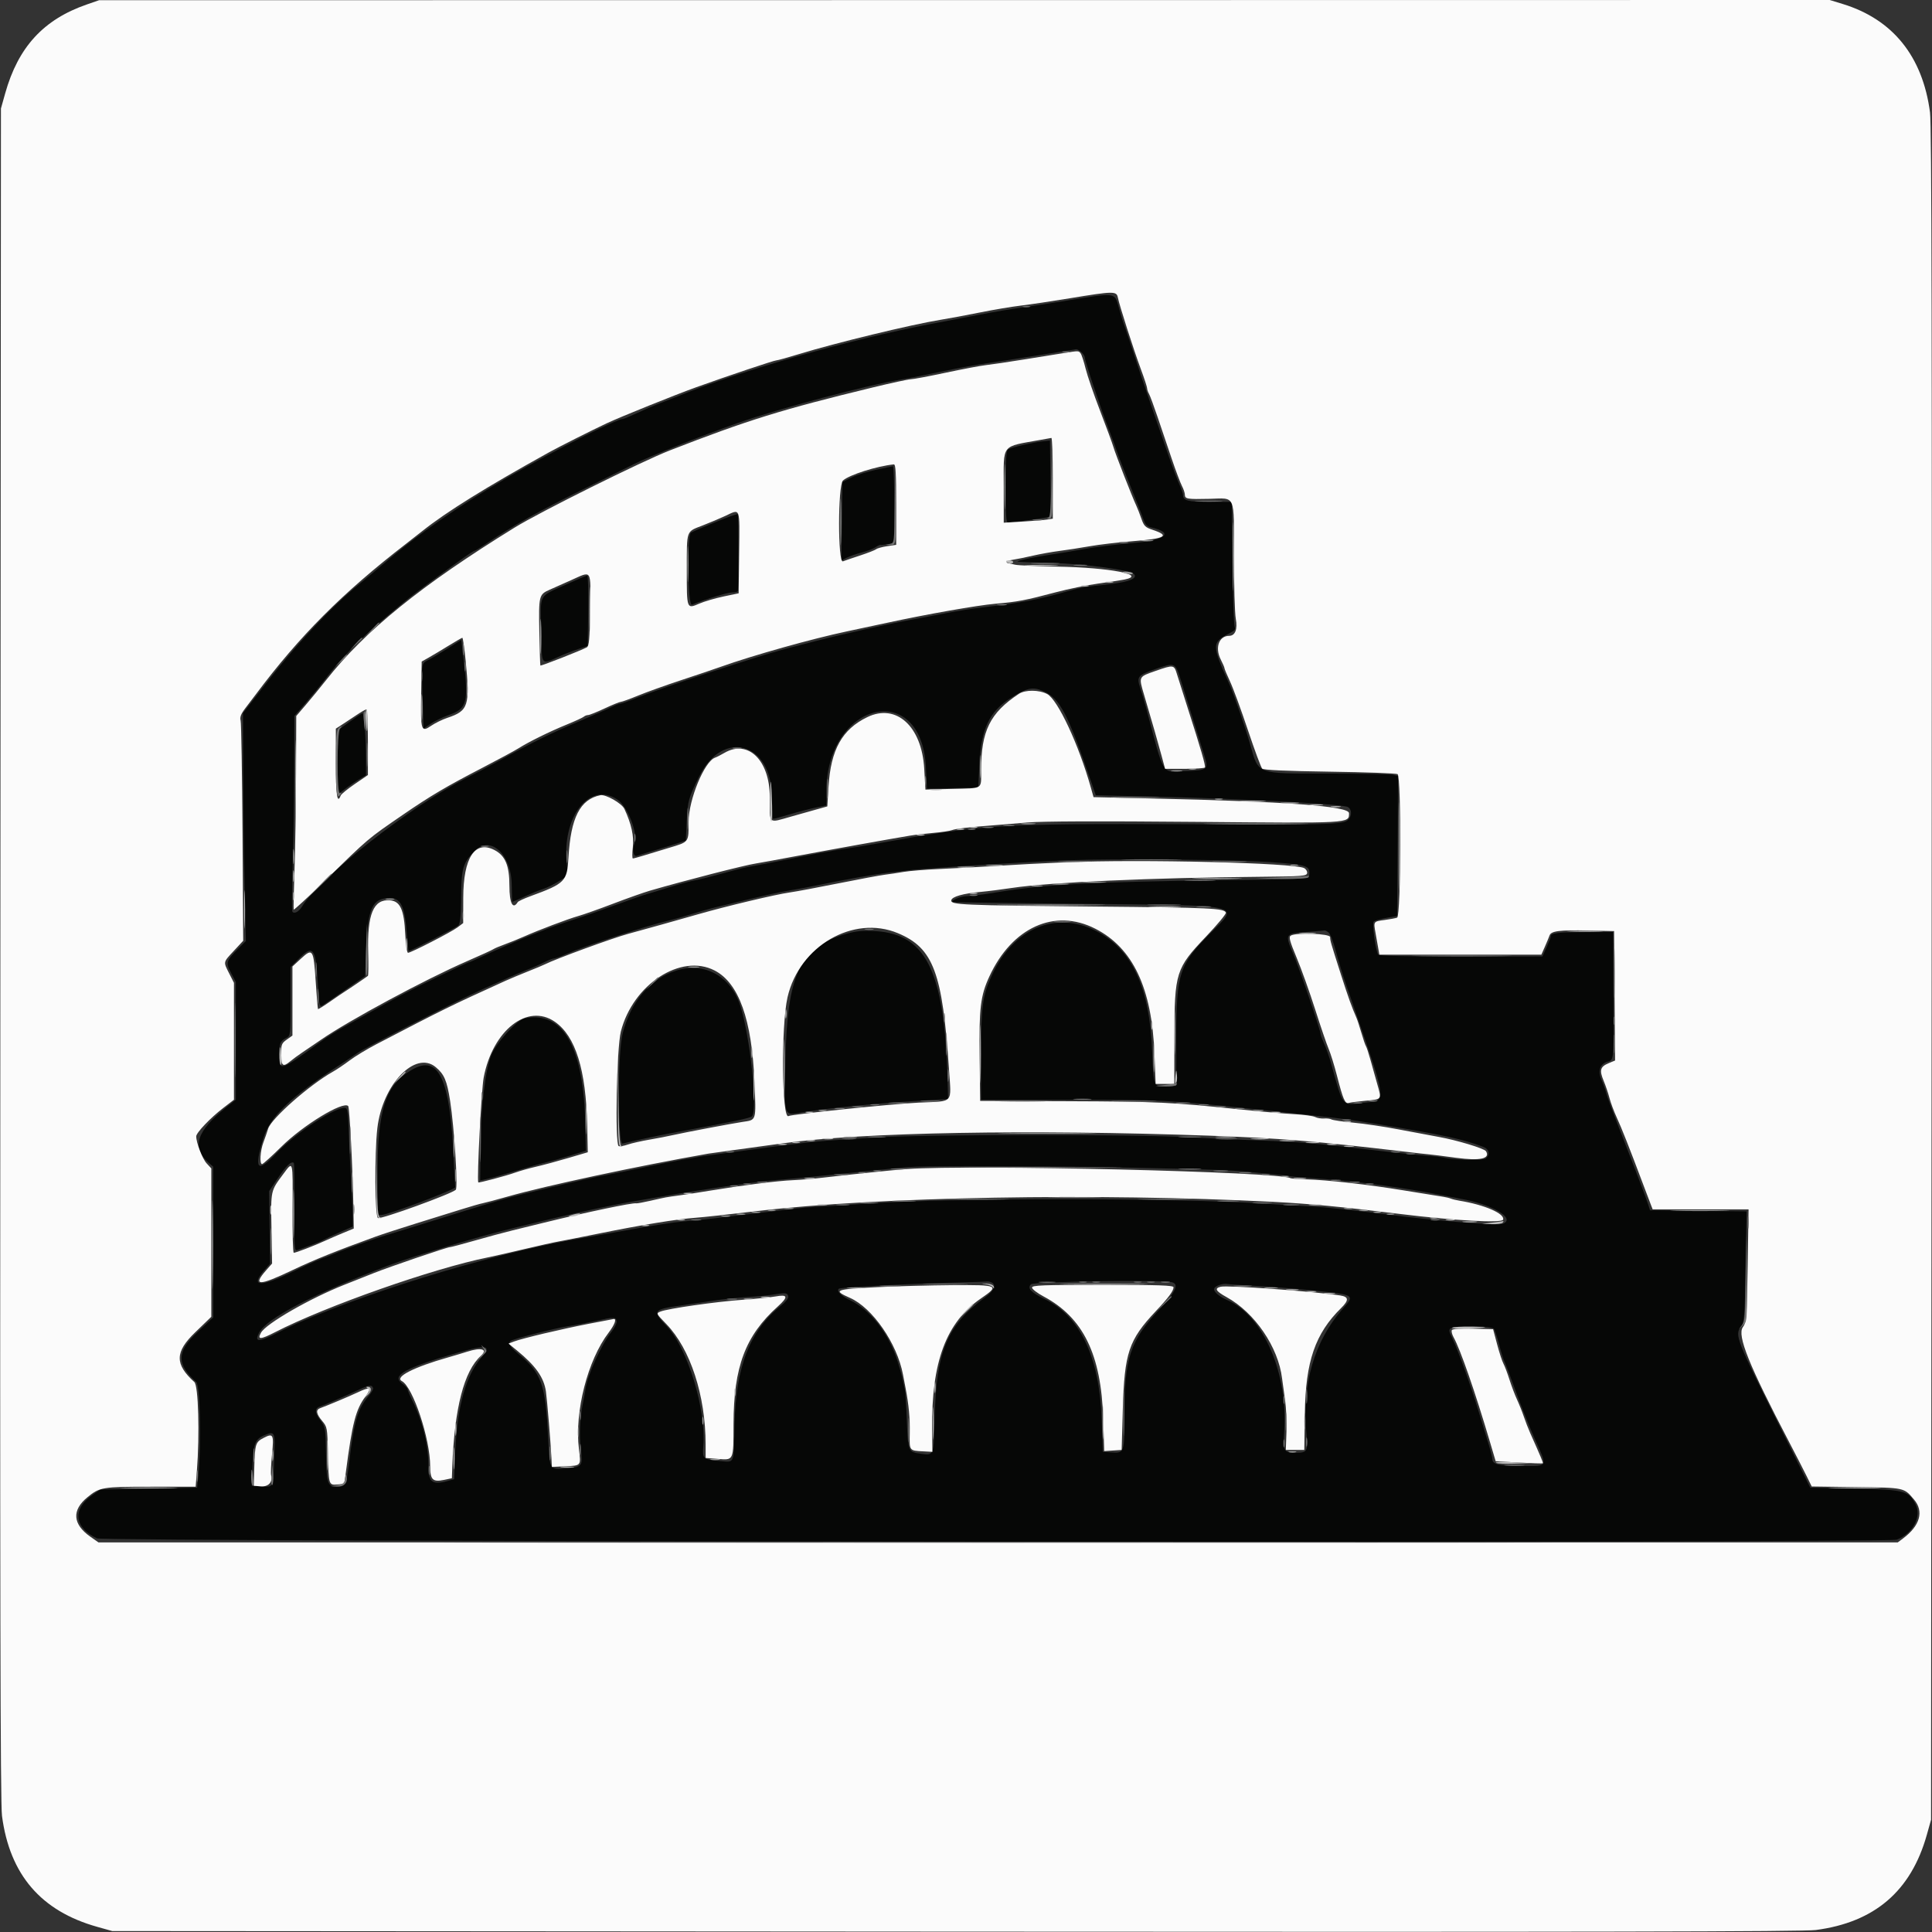 <svg id="svg" version="1.1" xmlns="http://www.w3.org/2000/svg" xmlns:xlink="http://www.w3.org/1999/xlink" width="400" height="400" viewBox="0, 0, 400,400"><rect x="0" y="0" width="400" height="400" fill="#333333" stroke="none"/><g id="svgg"><path id="path0" d="M221.484 62.137 C 217.725 62.754,213.154 63.460,211.328 63.706 C 209.502 63.951,205.723 64.591,202.930 65.127 C 200.137 65.663,195.691 66.511,193.050 67.012 C 176.136 70.219,153.371 76.707,140.430 82.009 C 139.785 82.273,138.203 82.890,136.914 83.378 C 135.625 83.867,133.391 84.819,131.950 85.493 C 130.509 86.167,129.191 86.719,129.021 86.719 C 127.654 86.719,114.794 93.237,105.273 98.754 C 95.023 104.695,86.759 110.435,79.492 116.661 C 77.773 118.134,75.527 120.014,74.499 120.839 C 68.561 125.606,61.095 133.632,54.062 142.807 C 53.224 143.900,52.037 145.435,51.424 146.218 L 50.308 147.642 50.349 159.856 C 50.371 166.574,50.503 177.191,50.643 183.451 L 50.898 194.831 49.474 196.255 C 46.789 198.940,46.681 199.280,47.826 201.432 L 48.828 203.314 48.828 215.498 L 48.828 227.682 46.973 229.151 C 40.704 234.113,39.569 237.572,43.180 240.712 L 44.141 241.547 44.141 257.155 L 44.141 272.764 40.820 275.870 C 36.572 279.845,36.524 282.421,40.629 286.137 C 41.447 286.876,41.717 298.803,41.068 305.469 L 40.820 308.008 30.794 308.203 L 20.768 308.398 19.075 309.578 C 14.932 312.464,15.354 316.268,20.066 318.504 C 21.621 319.242,390.770 319.512,392.705 318.776 C 396.030 317.512,397.908 313.980,396.597 311.455 C 395.127 308.621,394.362 308.424,383.984 308.203 L 374.805 308.008 368.750 295.883 C 359.441 277.242,359.128 276.445,360.423 274.693 C 361.158 273.699,361.224 272.868,361.416 262.211 L 361.620 250.794 351.620 250.690 L 341.620 250.586 341.255 249.414 C 340.840 248.084,338.697 242.453,335.235 233.594 C 333.934 230.264,332.739 227.012,332.579 226.367 C 332.420 225.723,331.961 224.452,331.560 223.544 C 330.709 221.618,331.259 220.200,333.028 219.756 C 334.035 219.504,334.129 218.733,334.052 211.328 C 334.042 210.361,334.023 205.835,334.009 201.270 L 333.984 192.969 328.418 192.974 C 322.746 192.980,321.094 193.168,321.094 193.812 C 321.094 194.010,320.698 195.041,320.215 196.102 L 319.336 198.031 302.464 198.039 C 291.046 198.044,285.511 197.914,285.338 197.635 C 284.786 196.741,284.038 191.207,284.417 190.820 C 284.627 190.605,285.802 190.254,287.029 190.039 L 289.258 189.648 289.360 175.147 L 289.463 160.646 288.237 160.401 C 287.563 160.267,281.485 160.156,274.730 160.156 C 259.966 160.156,260.605 160.400,258.831 154.102 C 257.918 150.861,255.441 143.670,254.592 141.797 C 250.818 133.467,250.819 132.997,254.622 131.074 C 255.615 130.572,255.850 130.260,255.618 129.759 C 255.450 129.397,255.245 123.433,255.163 116.504 L 255.013 103.906 250.436 103.906 C 245.861 103.906,244.922 103.656,244.922 102.440 C 244.922 102.148,244.580 101.160,244.162 100.243 C 243.745 99.326,242.771 96.743,241.998 94.503 C 241.226 92.262,239.617 87.617,238.423 84.180 C 237.229 80.742,235.573 75.820,234.743 73.242 C 233.913 70.664,233.029 68.027,232.777 67.383 C 232.526 66.738,232.013 65.068,231.638 63.672 C 230.796 60.534,231.035 60.570,221.484 62.137 M223.895 72.912 C 224.288 73.268,224.609 73.787,224.609 74.066 C 224.609 74.752,227.835 84.414,229.464 88.608 C 230.188 90.469,230.976 92.619,231.216 93.384 C 231.457 94.150,232.718 97.402,234.020 100.611 C 235.322 103.820,236.577 107.009,236.808 107.697 C 237.098 108.556,237.547 109.020,238.244 109.177 C 243.264 110.304,241.408 111.873,234.375 112.446 C 231.260 112.700,226.777 113.257,224.414 113.684 C 222.051 114.111,218.887 114.635,217.383 114.850 C 214.140 115.314,210.488 116.087,210.673 116.272 C 210.745 116.344,213.867 116.472,217.609 116.556 C 224.529 116.711,234.249 118.039,234.841 118.911 C 235.569 119.983,233.147 120.682,226.563 121.301 C 225.166 121.432,222.881 121.872,221.484 122.278 C 215.228 124.098,211.404 124.832,203.320 125.763 C 201.387 125.986,198.047 126.516,195.898 126.941 C 193.750 127.366,190.498 127.979,188.672 128.304 C 184.596 129.027,174.216 131.343,168.945 132.706 C 166.797 133.261,163.896 134.011,162.499 134.373 C 157.099 135.774,137.552 142.215,132.080 144.398 C 130.280 145.116,128.610 145.704,128.369 145.706 C 128.127 145.707,127.402 145.984,126.758 146.322 C 126.113 146.660,122.949 148.052,119.727 149.416 C 113.812 151.920,110.294 153.654,103.516 157.407 C 101.475 158.538,98.223 160.257,96.289 161.229 C 85.099 166.852,66.187 181.681,62.513 187.712 C 61.881 188.750,60.949 189.257,60.549 188.782 C 60.408 188.614,60.421 184.785,60.578 180.273 C 60.735 175.762,60.883 166.709,60.906 160.156 L 60.948 148.242 63.311 145.508 C 64.611 144.004,66.345 141.895,67.165 140.820 C 70.858 135.981,74.671 132.111,80.636 127.148 C 81.669 126.289,83.152 125.051,83.933 124.397 C 85.222 123.318,90.829 119.166,95.951 115.498 C 97.054 114.709,98.059 114.063,98.185 114.063 C 98.312 114.063,99.167 113.557,100.086 112.939 C 106.523 108.613,111.237 105.973,121.875 100.735 C 125.850 98.778,130.068 96.688,131.250 96.090 C 134.321 94.535,144.993 90.310,152.734 87.584 C 161.241 84.588,179.733 79.670,186.736 78.540 C 188.123 78.317,191.807 77.592,194.922 76.930 C 198.037 76.268,202.344 75.478,204.492 75.176 C 206.641 74.873,211.563 74.113,215.430 73.485 C 219.297 72.858,222.623 72.327,222.821 72.305 C 223.019 72.284,223.502 72.557,223.895 72.912 M216.211 91.324 C 214.120 91.526,209.193 92.668,208.691 93.067 C 208.332 93.353,208.203 95.397,208.203 100.829 C 208.203 106.478,208.317 108.199,208.691 108.184 C 210.159 108.128,217.213 107.136,217.388 106.961 C 217.502 106.847,217.547 103.257,217.489 98.983 L 217.383 91.211 216.211 91.324 M181.401 97.250 C 179.658 97.614,177.373 98.338,176.323 98.859 L 174.414 99.805 174.308 107.924 L 174.203 116.044 175.324 115.464 C 175.940 115.146,177.306 114.671,178.359 114.409 C 179.412 114.148,180.705 113.655,181.233 113.315 C 181.760 112.974,182.245 112.747,182.310 112.810 C 182.375 112.873,183.042 112.810,183.792 112.669 L 185.156 112.413 185.156 104.449 C 185.156 100.068,185.024 96.507,184.863 96.536 C 184.702 96.564,183.144 96.885,181.401 97.250 M148.031 108.134 C 145.568 109.139,143.334 110.103,143.066 110.277 C 142.188 110.846,142.382 125.555,143.262 125.192 C 145.904 124.099,150.644 122.656,151.593 122.656 C 152.221 122.656,152.751 122.524,152.771 122.363 C 152.946 120.942,152.920 106.560,152.742 106.450 C 152.614 106.371,150.494 107.128,148.031 108.134 M117.027 121.095 C 111.449 123.610,111.891 122.784,112.051 130.391 C 112.216 138.257,111.751 137.687,116.349 135.659 C 117.070 135.341,118.564 134.774,119.669 134.398 L 121.680 133.715 121.786 126.428 C 121.844 122.420,121.757 119.148,121.591 119.156 C 121.425 119.165,119.371 120.037,117.027 121.095 M92.773 134.201 C 91.270 135.152,89.476 136.225,88.787 136.584 C 87.199 137.413,87.271 136.973,87.500 144.464 L 87.695 150.842 89.186 149.829 C 90.005 149.273,91.675 148.469,92.897 148.044 C 96.719 146.714,97.028 145.549,95.970 136.451 L 95.508 132.472 92.773 134.201 M244.359 140.430 C 245.492 144.012,248.309 153.045,249.279 156.207 C 250.256 159.387,250.157 159.474,245.379 159.643 C 240.364 159.821,241.208 161.192,237.272 146.484 C 236.956 145.303,236.418 143.483,236.077 142.441 C 235.305 140.080,235.513 139.824,239.268 138.502 C 243.161 137.132,243.338 137.199,244.359 140.430 M216.126 143.143 C 219.377 144.604,221.049 147.747,225.591 160.938 L 226.868 164.648 238.337 164.915 C 256.288 165.332,275.891 166.344,278.809 167.004 C 279.697 167.205,280.003 168.455,279.389 169.375 C 278.466 170.757,277.917 170.777,244.978 170.641 C 207.088 170.485,203.297 170.724,181.641 174.637 C 179.170 175.083,176.006 175.601,174.609 175.788 C 173.213 175.974,168.994 176.741,165.234 177.493 C 158.242 178.890,157.591 179.016,154.883 179.492 C 154.023 179.644,151.563 180.265,149.414 180.873 C 147.266 181.480,144.805 182.097,143.945 182.244 C 143.086 182.390,140.801 183.006,138.867 183.612 C 136.934 184.219,134.736 184.886,133.984 185.095 C 133.232 185.304,130.156 186.376,127.148 187.477 C 124.141 188.578,120.361 189.892,118.750 190.397 C 117.139 190.902,114.854 191.696,113.672 192.161 C 112.490 192.626,110.908 193.247,110.156 193.540 C 107.750 194.479,102.620 196.710,99.937 197.983 C 98.506 198.663,97.232 199.219,97.106 199.219 C 96.980 199.219,93.983 200.622,90.446 202.336 C 84.729 205.107,81.949 206.578,74.805 210.613 C 73.730 211.220,71.885 212.252,70.703 212.906 C 69.521 213.561,67.540 214.835,66.300 215.739 C 57.940 221.833,57.809 221.874,57.818 218.434 C 57.825 215.974,57.993 215.565,59.277 214.888 C 60.140 214.434,60.156 214.291,60.156 207.325 L 60.156 200.225 61.800 198.550 C 64.816 195.477,65.386 196.195,65.809 203.606 C 66.066 208.092,66.157 208.540,66.738 208.178 C 67.093 207.957,69.229 206.496,71.484 204.931 L 75.586 202.085 75.815 196.257 C 76.141 187.992,77.113 185.938,80.700 185.938 C 82.982 185.938,83.803 187.622,84.208 193.137 C 84.359 195.193,84.548 196.875,84.628 196.875 C 85.058 196.875,94.419 192.071,94.878 191.615 C 95.282 191.213,95.433 189.704,95.473 185.675 C 95.532 179.748,95.821 178.742,98.167 176.270 C 101.452 172.808,105.870 176.763,105.944 183.231 C 105.966 185.149,106.032 186.719,106.090 186.719 C 106.148 186.719,107.306 186.212,108.664 185.594 C 110.022 184.975,111.765 184.267,112.538 184.020 C 113.311 183.774,114.769 183.049,115.779 182.408 L 117.616 181.243 117.367 179.000 C 116.268 169.126,122.007 161.709,127.796 165.521 C 129.933 166.929,132.138 172.572,131.359 174.638 C 130.826 176.051,131.138 177.470,131.917 177.171 C 132.228 177.052,133.919 176.531,135.675 176.014 C 137.430 175.497,139.570 174.837,140.430 174.548 L 141.992 174.022 142.190 169.921 C 142.390 165.771,142.540 165.242,144.801 160.673 C 149.643 150.889,159.766 153.704,159.766 164.835 C 159.766 167.418,159.910 169.531,160.087 169.531 C 160.264 169.531,161.812 169.111,163.526 168.598 C 165.240 168.085,167.644 167.458,168.868 167.204 L 171.094 166.741 171.094 163.859 C 171.094 145.293,190.791 140.502,191.695 158.847 L 191.914 163.292 197.226 163.189 L 202.539 163.086 202.777 158.203 C 203.131 150.960,204.823 147.354,209.180 144.560 C 212.601 142.366,213.837 142.114,216.126 143.143 M72.363 149.449 L 69.922 151.218 69.922 157.868 L 69.922 164.519 71.387 163.384 C 72.192 162.760,73.511 161.852,74.316 161.367 L 75.781 160.483 75.781 157.058 C 75.781 152.921,75.365 147.652,75.040 147.668 C 74.911 147.674,73.706 148.475,72.363 149.449 M263.583 178.530 C 270.099 179.000,271.094 179.278,271.094 180.631 C 271.094 182.059,271.703 182.005,253.073 182.235 C 226.315 182.564,216.049 183.120,206.122 184.776 C 203.581 185.200,200.846 185.547,200.044 185.547 C 198.827 185.547,196.631 186.516,197.266 186.773 C 197.373 186.816,209.502 186.978,224.219 187.132 C 258.140 187.487,256.647 187.144,250.625 193.196 C 244.118 199.734,243.558 201.446,243.545 214.844 L 243.536 224.805 241.660 224.925 C 238.845 225.105,238.818 225.045,238.552 217.871 C 238.055 204.462,234.382 196.537,226.900 192.732 C 218.630 188.527,209.904 192.175,205.460 201.694 C 203.411 206.084,203.125 208.157,203.125 218.606 L 203.125 227.694 221.582 227.687 C 240.645 227.680,241.540 227.727,260.156 229.682 C 277.298 231.483,278.628 231.646,285.938 232.852 C 298.977 235.003,302.947 235.867,307.129 237.462 C 308.322 237.917,308.557 239.063,307.617 239.844 C 307.040 240.323,301.207 240.202,298.828 239.662 C 298.291 239.540,296.621 239.357,295.117 239.255 C 293.613 239.153,288.691 238.632,284.180 238.098 C 272.649 236.733,268.288 236.362,261.133 236.136 C 257.695 236.028,250.928 235.719,246.094 235.450 C 235.027 234.834,190.742 234.867,181.445 235.499 C 177.793 235.747,173.223 236.044,171.289 236.158 C 169.355 236.273,163.379 236.962,158.008 237.691 C 152.637 238.419,147.451 239.119,146.484 239.246 C 145.518 239.374,144.375 239.557,143.945 239.653 C 143.516 239.749,142.461 239.934,141.602 240.063 C 140.742 240.192,136.787 240.977,132.813 241.807 C 128.838 242.636,124.883 243.431,124.023 243.573 C 122.652 243.800,113.634 245.898,107.422 247.436 C 104.425 248.178,100.778 249.264,90.625 252.438 C 85.791 253.949,81.045 255.414,80.078 255.695 C 77.828 256.348,70.865 258.835,69.336 259.532 C 68.691 259.826,67.461 260.304,66.602 260.595 C 65.742 260.886,62.935 262.153,60.363 263.411 C 53.923 266.559,51.715 266.411,54.683 263.031 L 55.912 261.631 55.817 254.124 L 55.721 246.617 57.580 243.845 C 59.270 241.327,60.357 240.305,60.838 240.786 C 60.936 240.884,60.991 245.041,60.959 250.023 C 60.905 258.596,60.939 259.067,61.603 258.798 C 61.989 258.641,63.199 258.199,64.292 257.815 C 65.385 257.431,66.616 256.922,67.027 256.683 C 67.437 256.444,68.960 255.729,70.410 255.094 L 73.047 253.939 73.043 252.262 C 73.041 251.340,72.875 247.773,72.673 244.336 C 72.472 240.898,72.257 236.175,72.196 233.840 C 72.120 230.928,71.935 229.536,71.605 229.410 C 70.003 228.795,61.264 234.477,57.259 238.739 C 53.234 243.020,52.503 242.162,54.556 235.569 C 55.925 231.173,60.071 227.199,70.188 220.584 C 71.438 219.767,73.164 218.601,74.023 217.994 C 75.282 217.104,90.471 209.291,97.120 206.113 C 100.640 204.431,107.370 201.441,109.180 200.756 C 110.254 200.349,111.829 199.661,112.680 199.227 C 113.531 198.793,114.432 198.438,114.682 198.438 C 114.933 198.438,116.082 198.023,117.237 197.516 C 121.083 195.828,133.698 191.713,138.477 190.587 C 139.551 190.334,141.660 189.736,143.164 189.257 C 144.668 188.778,147.041 188.109,148.438 187.771 C 158.554 185.315,161.060 184.747,163.477 184.361 C 164.980 184.120,167.793 183.591,169.727 183.185 C 174.758 182.129,181.497 180.938,183.890 180.683 C 185.019 180.562,186.513 180.383,187.210 180.284 C 190.564 179.807,209.077 178.620,220.898 178.122 C 230.296 177.727,255.825 177.971,263.583 178.530 M175.384 193.288 C 165.659 196.006,162.958 201.584,162.615 219.665 C 162.387 231.673,162.136 230.932,166.211 230.272 C 171.223 229.459,181.262 228.451,189.063 227.978 L 196.289 227.539 196.262 226.172 C 195.767 201.497,192.134 193.432,181.220 192.775 C 178.745 192.626,177.299 192.753,175.384 193.288 M275.072 193.066 C 275.409 193.335,276.076 195.049,276.555 196.875 C 277.033 198.701,278.003 201.865,278.710 203.906 C 287.615 229.613,287.345 227.703,282.165 228.344 C 277.770 228.888,278.135 229.345,275.576 220.117 C 275.218 218.828,274.591 217.036,274.182 216.135 C 273.772 215.233,273.438 214.353,273.438 214.179 C 273.438 213.395,269.028 200.460,267.734 197.447 C 265.978 193.359,266.038 193.265,270.616 192.942 C 272.490 192.810,274.122 192.674,274.242 192.640 C 274.362 192.606,274.736 192.798,275.072 193.066 M140.039 200.937 C 134.597 202.658,130.639 207.287,128.912 213.951 C 127.863 217.997,127.858 237.036,128.906 236.759 C 130.443 236.353,136.443 235.069,139.063 234.584 C 152.124 232.169,155.327 231.500,155.689 231.111 C 156.921 229.785,155.281 214.363,153.247 208.153 C 151.255 202.070,145.830 199.106,140.039 200.937 M108.676 210.825 C 107.035 211.139,102.636 216.009,101.669 218.583 C 100.425 221.893,99.627 228.758,99.513 237.144 L 99.414 244.405 100.977 244.057 C 101.836 243.866,104.473 243.121,106.836 242.403 C 109.199 241.684,112.012 240.892,113.086 240.641 C 114.160 240.391,116.445 239.751,118.164 239.218 L 121.289 238.250 121.189 233.090 C 120.875 216.826,116.644 209.298,108.676 210.825 M85.330 221.452 C 79.732 224.663,78.125 229.743,78.125 244.228 L 78.125 251.563 79.004 251.545 C 80.399 251.517,94.345 246.261,94.250 245.799 C 94.203 245.570,94.056 242.950,93.923 239.976 C 93.181 223.304,90.853 218.285,85.330 221.452 M257.307 242.513 C 262.292 242.965,266.775 243.424,267.268 243.532 C 267.761 243.639,271.064 243.913,274.609 244.141 C 280.544 244.521,291.778 246.072,298.563 247.448 C 300.105 247.761,301.817 248.094,302.366 248.188 C 308.913 249.307,313.955 252.292,311.128 253.376 C 310.027 253.799,297.118 252.745,286.531 251.368 C 280.734 250.615,274.054 249.905,271.687 249.790 C 269.320 249.676,264.834 249.412,261.719 249.203 C 243.558 247.986,196.350 247.987,179.492 249.204 C 176.699 249.405,172.656 249.665,170.508 249.781 C 168.359 249.897,165.898 250.080,165.039 250.187 C 164.180 250.294,161.235 250.648,158.496 250.972 C 155.757 251.297,151.362 251.823,148.730 252.141 C 146.099 252.459,142.715 252.809,141.212 252.918 C 139.709 253.027,134.963 253.755,130.665 254.535 C 126.368 255.315,122.500 256.009,122.070 256.077 C 104.842 258.797,78.719 266.511,61.719 273.899 C 60.752 274.319,58.576 275.366,56.883 276.226 C 53.529 277.928,52.642 277.846,53.640 275.924 C 55.191 272.937,65.065 267.806,80.469 261.984 C 85.722 259.998,99.844 255.784,106.641 254.173 C 108.037 253.842,110.938 253.134,113.086 252.600 C 118.186 251.332,127.258 249.374,130.469 248.849 C 131.865 248.620,134.941 248.091,137.305 247.673 C 144.671 246.371,157.084 244.575,160.352 244.339 C 163.330 244.125,167.079 243.757,180.273 242.387 C 183.496 242.052,186.924 241.717,187.891 241.643 C 195.264 241.075,248.877 241.747,257.307 242.513 M205.410 265.580 C 206.302 266.146,205.741 267.287,203.904 268.637 C 196.127 274.357,193.842 279.796,193.523 293.343 C 193.332 301.464,193.372 301.354,190.681 300.984 C 188.029 300.620,188.013 300.582,187.766 294.336 C 187.648 291.328,187.464 288.428,187.359 287.891 C 186.847 285.290,186.623 284.388,185.918 282.089 C 184.117 276.215,180.250 271.202,175.955 269.174 C 174.122 268.310,173.150 267.309,173.669 266.821 C 174.000 266.510,189.752 265.696,199.414 265.491 C 201.777 265.441,203.975 265.366,204.297 265.323 C 204.619 265.281,205.120 265.397,205.410 265.580 M242.676 265.488 C 244.164 265.901,243.411 267.469,239.919 271.230 C 233.987 277.617,232.813 281.200,232.813 292.904 C 232.813 300.819,232.781 300.907,230.009 300.707 L 228.320 300.586 228.092 293.945 C 227.647 281.004,223.668 272.552,216.343 268.987 C 213.427 267.568,212.632 266.721,213.449 265.903 C 214.033 265.319,240.705 264.940,242.676 265.488 M259.570 266.203 C 262.148 266.333,266.895 266.696,270.117 267.011 C 280.766 268.052,280.630 267.984,277.998 270.976 C 272.084 277.702,269.498 286.627,270.489 296.898 C 270.828 300.419,270.633 300.781,268.396 300.781 C 265.795 300.781,265.602 300.453,265.879 296.513 C 266.735 284.379,261.621 272.475,254.142 269.192 C 252.218 268.348,251.070 267.278,251.442 266.676 C 251.764 266.155,253.253 265.682,254.102 265.831 C 254.531 265.906,256.992 266.074,259.570 266.203 M163.203 268.441 C 163.267 268.773,162.617 269.601,161.758 270.281 C 155.276 275.415,152.332 282.915,152.087 294.922 C 151.914 303.404,152.182 302.760,148.943 302.472 C 145.558 302.172,145.404 302.033,145.617 299.474 C 146.247 291.872,142.379 279.144,138.064 274.619 C 135.010 271.418,135.196 271.107,140.625 270.339 C 142.236 270.111,145.225 269.666,147.266 269.349 C 149.307 269.032,152.691 268.665,154.787 268.534 C 156.883 268.402,159.432 268.155,160.451 267.984 C 162.703 267.608,163.053 267.666,163.203 268.441 M127.666 273.572 C 127.736 273.932,127.240 274.926,126.563 275.781 C 124.490 278.398,121.687 284.571,121.242 287.500 C 121.127 288.252,120.885 289.570,120.704 290.430 C 120.075 293.414,119.902 297.087,120.254 300.000 C 120.688 303.591,120.561 303.753,117.100 304.010 C 113.749 304.259,113.828 304.391,113.510 298.024 C 112.930 286.379,112.198 284.338,107.086 280.106 C 105.524 278.813,105.111 278.002,105.798 277.577 C 106.500 277.143,115.027 274.970,117.505 274.593 C 118.942 274.375,121.611 273.864,123.438 273.458 C 127.152 272.631,127.486 272.640,127.666 273.572 M309.272 275.098 C 309.482 275.366,309.972 276.816,310.360 278.320 C 310.747 279.824,311.232 281.388,311.436 281.795 C 311.640 282.203,312.386 284.136,313.094 286.092 C 314.597 290.248,316.471 295.018,317.521 297.366 C 320.494 304.010,320.698 303.516,314.990 303.516 C 310.430 303.516,308.984 303.179,308.984 302.119 C 308.984 301.795,308.647 300.439,308.236 299.105 C 307.824 297.771,306.847 294.570,306.065 291.992 C 304.427 286.591,301.857 279.474,300.661 277.026 C 299.955 275.583,299.919 275.290,300.407 274.982 C 301.300 274.417,308.815 274.515,309.272 275.098 M99.711 280.999 C 96.491 284.666,94.672 291.154,94.272 300.399 L 94.019 306.247 92.615 306.637 C 89.468 307.511,88.654 306.838,88.686 303.386 C 88.725 299.270,87.430 294.055,85.333 289.880 C 84.806 288.831,84.375 287.811,84.375 287.614 C 84.375 287.417,83.834 286.856,83.173 286.368 C 81.024 284.779,83.968 283.172,94.727 280.063 C 100.738 278.326,101.871 278.539,99.711 280.999 M77.242 287.390 C 77.320 287.625,76.872 288.405,76.246 289.123 C 74.063 291.630,73.284 294.351,72.241 303.125 C 71.750 307.247,71.474 307.813,69.949 307.813 C 67.815 307.813,67.643 307.343,67.507 301.141 C 67.386 295.574,67.358 295.413,66.274 293.993 C 65.117 292.476,65.125 291.537,66.300 291.175 C 67.085 290.932,71.489 289.033,74.414 287.675 C 76.451 286.730,77.003 286.675,77.242 287.390 M56.778 301.887 C 56.520 308.228,56.674 307.878,54.204 307.735 L 52.148 307.617 52.277 303.516 C 52.421 298.937,52.809 297.952,54.796 297.126 C 56.921 296.243,57.001 296.435,56.778 301.887 " stroke="none" fill="#060706" fill-rule="evenodd"></path><path id="path1" d="M17.959 0.930 C 9.002 4.036,3.761 9.749,1.072 19.336 L 0.195 22.461 0.075 197.461 C -0.015 329.363,0.068 373.320,0.412 375.948 C 2.006 388.113,8.480 395.663,20.117 398.928 L 23.242 399.805 197.852 399.925 C 329.456 400.015,373.320 399.932,375.948 399.588 C 388.113 397.994,395.663 391.520,398.928 379.883 L 399.805 376.758 399.925 201.758 C 400.015 69.856,399.932 25.899,399.588 23.271 C 398.069 11.678,391.883 3.998,381.502 0.820 L 378.824 0.000 199.666 0.023 L 20.508 0.046 17.959 0.930 M231.446 61.621 C 231.767 63.254,234.703 72.403,236.185 76.387 C 236.908 78.331,237.500 80.135,237.500 80.396 C 237.500 80.657,237.675 81.175,237.888 81.548 C 238.101 81.921,238.900 84.072,239.662 86.328 C 240.424 88.584,241.734 92.457,242.573 94.934 C 243.412 97.411,244.370 99.960,244.703 100.598 C 245.036 101.236,245.309 102.047,245.310 102.400 C 245.313 103.307,245.779 103.387,250.384 103.278 C 255.926 103.146,255.469 102.088,255.469 115.034 C 255.469 121.101,255.645 126.997,255.862 128.136 C 256.267 130.272,255.729 131.641,254.484 131.641 C 252.379 131.641,251.498 134.099,252.734 136.523 C 253.164 137.366,253.516 138.187,253.516 138.346 C 253.516 138.506,254.034 139.743,254.667 141.096 C 255.301 142.448,256.960 146.963,258.354 151.129 C 259.749 155.294,261.085 158.898,261.323 159.136 C 261.616 159.430,266.138 159.633,275.312 159.766 C 282.767 159.873,289.087 160.103,289.355 160.277 C 290.147 160.789,290.057 189.679,289.263 189.983 C 288.943 190.106,287.796 190.324,286.715 190.467 C 284.334 190.783,284.357 190.750,284.790 193.170 C 284.981 194.241,285.238 195.688,285.360 196.387 L 285.582 197.656 302.352 197.656 L 319.121 197.656 319.855 195.996 C 320.258 195.083,320.693 194.038,320.820 193.674 C 321.148 192.740,322.865 192.524,328.906 192.657 L 334.180 192.773 334.282 206.170 L 334.385 219.567 333.060 220.120 C 331.307 220.853,331.101 221.568,332.014 223.759 C 332.432 224.764,332.976 226.372,333.223 227.333 C 333.469 228.295,334.160 230.140,334.757 231.435 C 335.777 233.645,337.307 237.520,340.236 245.313 C 340.923 247.139,341.639 249.028,341.828 249.512 L 342.171 250.391 352.097 250.391 L 362.024 250.391 361.835 262.012 C 361.657 272.981,361.601 273.697,360.836 274.780 C 359.619 276.502,362.100 282.666,370.366 298.460 C 371.765 301.133,373.403 304.320,374.006 305.541 L 375.102 307.762 384.329 307.885 C 394.380 308.019,394.163 307.972,396.280 310.465 C 398.369 312.924,397.527 315.890,393.992 318.529 L 392.911 319.336 206.646 319.336 L 20.380 319.336 18.705 318.159 C 15.041 315.584,14.822 312.679,18.089 310.001 C 20.665 307.891,21.136 307.813,31.218 307.813 L 40.509 307.813 40.760 304.590 C 41.359 296.896,41.077 286.895,40.239 286.137 C 36.149 282.435,36.195 279.911,40.430 275.826 L 43.750 272.623 43.750 257.267 L 43.750 241.911 42.787 240.872 C 41.916 239.932,40.625 236.588,40.625 235.272 C 40.625 234.527,43.552 231.449,46.191 229.417 L 48.438 227.689 48.438 215.589 L 48.438 203.490 47.461 201.563 C 46.205 199.083,46.164 199.284,48.420 196.856 L 50.355 194.773 50.211 172.484 C 50.132 160.225,49.955 149.751,49.818 149.208 C 49.628 148.455,49.875 147.821,50.858 146.538 C 51.568 145.612,52.500 144.385,52.930 143.810 C 61.999 131.677,70.922 122.731,84.077 112.582 C 84.993 111.876,86.505 110.690,87.438 109.947 C 92.444 105.959,100.521 100.941,113.672 93.648 C 115.680 92.534,122.682 89.009,125.586 87.651 C 128.455 86.308,139.856 81.715,144.141 80.175 C 150.693 77.820,160.271 74.609,160.742 74.609 C 160.994 74.609,163.118 74.020,165.463 73.300 C 172.964 70.997,188.715 67.182,194.727 66.211 C 196.445 65.934,200.137 65.247,202.930 64.685 C 205.723 64.123,209.502 63.487,211.328 63.273 C 213.154 63.059,217.725 62.377,221.484 61.757 C 230.598 60.256,231.176 60.248,231.446 61.621 M220.313 73.089 C 219.131 73.277,215.439 73.870,212.109 74.407 C 208.779 74.944,205.176 75.479,204.102 75.597 C 203.027 75.714,199.294 76.419,195.805 77.163 C 192.315 77.907,189.064 78.517,188.578 78.518 C 188.093 78.520,184.531 79.288,180.664 80.226 C 161.820 84.797,154.846 86.961,138.672 93.255 C 132.834 95.527,111.825 105.972,106.563 109.219 C 87.156 121.193,75.621 130.527,67.507 140.820 C 66.322 142.324,64.448 144.609,63.344 145.898 L 61.335 148.242 61.293 160.156 C 61.269 166.709,61.127 175.674,60.976 180.078 C 60.825 184.482,60.748 188.192,60.806 188.321 C 60.864 188.450,63.862 185.680,67.468 182.166 C 76.435 173.426,76.081 173.726,83.398 168.701 C 89.109 164.780,92.349 162.863,99.723 159.044 C 103.115 157.287,106.552 155.432,107.361 154.922 C 109.504 153.569,113.804 151.454,117.383 149.992 C 119.102 149.291,120.675 148.566,120.879 148.382 C 121.083 148.198,121.475 148.047,121.749 148.047 C 122.024 148.047,123.563 147.432,125.169 146.680 C 126.775 145.928,128.283 145.313,128.520 145.313 C 128.757 145.313,130.391 144.722,132.151 144.001 C 133.911 143.279,137.900 141.850,141.016 140.825 C 144.131 139.801,147.822 138.555,149.219 138.056 C 155.873 135.683,168.114 132.247,175.391 130.710 C 177.861 130.188,181.553 129.400,183.594 128.958 C 191.866 127.167,202.373 125.316,206.055 125.001 C 210.657 124.606,212.300 124.296,218.555 122.634 C 221.133 121.950,225.088 121.136,227.344 120.826 C 229.600 120.516,232.047 120.141,232.783 119.994 C 237.627 119.025,229.822 117.511,218.945 117.311 C 214.648 117.231,210.693 117.054,210.156 116.916 C 209.619 116.778,209.063 116.651,208.919 116.633 C 207.984 116.519,208.418 116.086,209.656 115.899 C 210.468 115.776,212.363 115.392,213.867 115.044 C 215.371 114.696,217.832 114.256,219.336 114.066 C 220.840 113.876,223.652 113.440,225.586 113.098 C 227.520 112.755,231.475 112.289,234.375 112.062 C 241.352 111.515,242.371 110.928,238.541 109.661 C 237.136 109.197,236.832 108.887,236.314 107.394 C 235.984 106.442,235.508 105.225,235.256 104.688 C 234.407 102.879,230.925 93.958,230.530 92.578 C 230.314 91.826,229.075 88.456,227.776 85.088 C 226.477 81.720,225.119 77.765,224.759 76.299 C 224.399 74.832,223.933 73.413,223.723 73.145 C 223.302 72.605,223.350 72.606,220.313 73.089 M217.969 99.006 L 217.969 107.386 216.699 107.579 C 216.001 107.685,213.716 107.872,211.621 107.995 L 207.813 108.219 207.813 100.811 C 207.813 91.716,207.138 92.578,215.430 91.072 C 216.504 90.877,217.515 90.697,217.676 90.671 C 217.837 90.646,217.969 94.396,217.969 99.006 M185.547 104.448 L 185.547 112.802 183.691 113.078 C 182.671 113.230,181.644 113.512,181.410 113.704 C 181.176 113.897,179.682 114.482,178.090 115.004 C 176.498 115.527,174.888 116.075,174.512 116.222 C 173.450 116.638,173.464 100.451,174.526 99.490 C 175.828 98.311,181.455 96.524,185.059 96.145 C 185.436 96.105,185.547 97.998,185.547 104.448 M153.035 114.349 L 152.930 122.839 149.805 123.494 C 148.086 123.853,145.829 124.516,144.789 124.966 C 142.158 126.104,142.187 126.182,142.193 118.043 C 142.200 109.570,141.995 110.143,145.508 108.777 C 147.012 108.192,149.121 107.303,150.195 106.801 C 153.336 105.333,153.153 104.847,153.035 114.349 M122.176 126.227 C 122.089 132.394,121.968 133.761,121.484 134.025 C 120.268 134.691,112.010 137.924,111.880 137.786 C 111.834 137.736,111.736 134.600,111.663 130.818 C 111.518 123.286,111.569 123.082,113.836 122.079 C 114.498 121.787,116.445 120.920,118.164 120.153 C 122.645 118.155,122.298 117.630,122.176 126.227 M96.410 136.816 C 97.325 146.104,96.986 147.169,92.653 148.608 C 91.633 148.947,90.127 149.680,89.307 150.238 C 87.179 151.684,87.077 151.371,87.198 143.747 L 87.305 136.966 88.737 136.159 C 89.525 135.715,91.371 134.612,92.839 133.707 C 94.307 132.803,95.605 132.055,95.723 132.047 C 95.842 132.038,96.151 134.185,96.410 136.816 M239.276 138.897 C 235.663 140.159,235.731 140.014,236.906 143.993 C 238.753 150.249,239.735 153.669,240.483 156.445 L 241.219 159.180 245.256 159.180 C 247.476 159.180,249.371 159.053,249.467 158.898 C 249.653 158.597,248.604 154.977,245.869 146.484 C 244.935 143.584,243.946 140.464,243.670 139.551 C 243.088 137.621,242.978 137.605,239.276 138.897 M210.938 143.656 C 204.975 147.600,203.125 151.348,203.125 159.482 C 203.125 163.530,203.708 163.159,197.070 163.333 L 191.602 163.477 191.349 159.133 C 190.840 150.360,185.560 145.578,179.573 148.469 C 174.356 150.989,171.998 155.214,171.536 162.872 L 171.289 166.956 169.531 167.448 C 168.564 167.719,165.975 168.448,163.776 169.068 C 158.960 170.426,159.375 170.805,159.375 165.052 C 159.375 157.413,154.889 153.022,149.994 155.870 C 149.245 156.306,148.366 156.755,148.039 156.869 C 145.847 157.632,142.580 165.537,142.572 170.098 C 142.565 174.476,142.716 174.275,138.477 175.548 C 136.543 176.129,134.137 176.858,133.130 177.169 C 132.123 177.480,131.177 177.734,131.028 177.734 C 130.880 177.734,130.877 176.690,131.021 175.413 C 131.281 173.116,130.731 170.609,129.281 167.485 C 128.741 166.320,125.402 164.416,124.294 164.641 C 120.107 165.488,118.165 169.286,117.697 177.539 C 117.416 182.497,117.006 182.915,109.855 185.533 C 108.508 186.026,107.311 186.583,107.195 186.769 C 106.182 188.408,105.469 187.012,105.469 183.391 C 105.469 179.195,104.611 177.149,102.365 175.988 C 98.321 173.896,95.932 177.561,95.911 185.887 L 95.898 191.111 94.727 191.997 C 93.429 192.978,85.087 197.266,84.475 197.266 C 84.259 197.266,84.007 195.572,83.904 193.423 C 83.658 188.326,82.868 186.576,80.732 186.400 C 77.318 186.119,76.008 189.266,76.234 197.204 C 76.307 199.780,76.279 201.957,76.172 202.042 C 75.742 202.382,72.029 204.908,71.421 205.273 C 71.065 205.488,69.686 206.424,68.357 207.352 C 67.029 208.281,65.894 208.984,65.836 208.915 C 65.778 208.846,65.566 206.284,65.365 203.223 C 64.926 196.521,64.743 196.232,62.341 198.446 L 60.547 200.100 60.547 207.250 L 60.547 214.400 59.375 215.234 C 58.322 215.984,58.203 216.281,58.203 218.168 C 58.203 220.687,58.561 221.005,60.026 219.788 C 60.635 219.281,61.769 218.445,62.546 217.930 C 63.324 217.414,65.081 216.219,66.452 215.274 C 72.319 211.229,88.069 202.756,96.680 199.012 C 99.473 197.798,101.934 196.675,102.148 196.516 C 102.363 196.358,103.418 195.911,104.492 195.522 C 105.566 195.134,107.324 194.424,108.398 193.945 C 111.454 192.580,117.576 190.264,119.727 189.657 C 120.801 189.354,124.053 188.201,126.953 187.095 C 129.854 185.988,133.281 184.776,134.570 184.402 C 141.764 182.311,154.245 179.106,156.445 178.784 C 157.090 178.690,160.957 177.983,165.039 177.214 C 171.826 175.935,183.846 173.772,188.361 173.016 C 189.372 172.847,191.563 172.591,193.230 172.446 C 194.897 172.301,196.619 172.047,197.056 171.882 C 197.876 171.572,200.512 171.257,205.273 170.901 C 206.777 170.789,210.117 170.514,212.695 170.291 C 215.786 170.023,227.591 169.978,247.340 170.159 C 279.909 170.456,279.297 170.491,279.297 168.358 C 279.297 166.896,266.508 165.948,238.105 165.304 L 226.405 165.039 225.857 163.086 C 223.368 154.213,218.992 144.838,216.803 143.685 C 215.123 142.801,212.251 142.787,210.938 143.656 M76.172 153.669 L 76.172 160.464 73.458 162.318 C 71.966 163.338,70.653 164.411,70.541 164.703 C 69.821 166.578,69.531 164.665,69.531 158.046 L 69.531 150.858 70.801 150.039 C 71.499 149.588,72.853 148.692,73.809 148.047 C 74.765 147.402,75.688 146.875,75.860 146.875 C 76.031 146.875,76.172 149.932,76.172 153.669 M220.703 178.520 C 216.299 178.705,209.795 179.044,206.250 179.274 C 202.705 179.503,197.432 179.792,194.531 179.914 C 191.631 180.037,188.291 180.306,187.109 180.511 C 185.928 180.717,184.170 180.981,183.203 181.098 C 182.236 181.216,177.930 182.017,173.633 182.879 C 169.336 183.741,164.766 184.595,163.477 184.777 C 160.539 185.192,150.458 187.593,144.531 189.289 C 139.636 190.690,134.060 192.250,130.078 193.333 C 126.763 194.234,115.042 198.527,112.790 199.664 C 112.412 199.855,110.799 200.529,109.204 201.162 C 107.610 201.795,105.546 202.659,104.618 203.081 C 93.241 208.250,92.006 208.857,77.930 216.191 C 75.996 217.199,73.505 218.709,72.394 219.548 C 71.283 220.386,69.706 221.448,68.889 221.906 C 64.074 224.611,56.148 231.592,55.511 233.690 C 55.299 234.389,54.859 235.664,54.533 236.523 C 53.875 238.258,53.709 241.016,54.262 241.016 C 54.457 241.016,56.259 239.390,58.266 237.402 C 62.763 232.949,71.022 227.923,72.090 228.991 C 72.370 229.271,73.019 241.775,73.157 249.541 L 73.242 254.356 71.094 255.242 C 69.912 255.730,68.154 256.492,67.188 256.936 C 65.039 257.922,61.247 259.375,60.821 259.375 C 60.649 259.375,60.536 255.321,60.569 250.366 C 60.637 240.014,60.712 240.304,58.677 243.037 C 56.006 246.624,56.066 246.349,56.205 254.334 L 56.332 261.598 55.119 262.979 C 52.199 266.305,53.604 266.293,60.632 262.931 C 64.899 260.891,69.636 258.983,77.734 256.044 C 79.131 255.538,82.910 254.305,86.133 253.306 C 89.355 252.307,93.574 250.994,95.508 250.388 C 97.441 249.782,99.463 249.202,100.000 249.100 C 100.537 248.998,102.822 248.389,105.078 247.748 C 113.078 245.472,131.867 241.451,146.680 238.845 C 146.895 238.807,149.268 238.476,151.953 238.109 C 154.639 237.742,159.209 237.112,162.109 236.710 C 178.606 234.420,213.136 233.801,250.391 235.128 C 264.846 235.642,272.656 236.280,290.625 238.414 C 293.096 238.708,295.469 238.973,295.898 239.004 C 296.328 239.034,298.843 239.353,301.486 239.712 C 306.434 240.384,308.617 239.899,307.654 238.341 C 307.303 237.773,301.616 236.057,297.852 235.382 C 296.133 235.075,292.388 234.373,289.530 233.824 C 286.672 233.274,282.486 232.649,280.228 232.435 C 277.969 232.221,275.918 231.921,275.670 231.767 C 275.421 231.613,274.724 231.525,274.120 231.571 C 273.516 231.617,272.691 231.478,272.287 231.261 C 271.882 231.045,269.910 230.781,267.905 230.674 C 265.899 230.568,260.830 230.121,256.641 229.683 C 242.472 228.198,239.681 228.065,221.289 227.997 L 202.930 227.930 202.817 218.945 C 202.688 208.722,202.999 206.145,204.840 202.161 C 209.543 191.982,218.373 187.998,226.758 192.273 C 234.553 196.247,238.486 204.555,239.015 218.164 L 239.258 224.414 241.191 224.414 L 243.124 224.414 243.144 214.648 C 243.171 201.356,243.449 200.474,249.666 193.938 C 252.028 191.454,253.892 189.214,253.807 188.960 C 253.501 188.042,250.613 187.907,226.758 187.691 C 199.077 187.440,196.774 187.340,196.955 186.390 C 197.100 185.633,199.390 184.987,203.125 184.650 C 204.521 184.524,207.422 184.156,209.570 183.832 C 217.232 182.675,238.541 181.723,261.128 181.527 C 269.559 181.453,270.510 181.379,270.624 180.788 C 270.693 180.427,270.413 179.951,270.002 179.730 C 267.968 178.642,236.305 177.864,220.703 178.520 M185.903 193.206 C 193.245 196.274,195.143 201.345,196.480 221.460 C 196.957 228.638,197.587 227.943,190.300 228.281 C 184.845 228.534,163.863 230.695,163.263 231.066 C 161.854 231.937,161.689 212.359,163.055 206.445 C 165.507 195.839,176.692 189.358,185.903 193.206 M267.231 193.715 C 266.790 193.994,267.021 194.852,268.461 198.299 C 269.435 200.631,271.158 205.439,272.288 208.984 C 273.419 212.529,274.678 216.217,275.087 217.180 C 275.496 218.142,276.261 220.603,276.787 222.648 C 278.071 227.645,278.475 228.578,279.251 228.350 C 279.598 228.248,281.161 228.044,282.724 227.898 C 286.170 227.575,286.079 227.708,285.130 224.383 C 284.706 222.896,284.068 220.625,283.713 219.336 C 283.357 218.047,282.950 216.816,282.808 216.602 C 282.666 216.387,282.244 215.156,281.870 213.867 C 281.496 212.578,281.036 211.172,280.847 210.742 C 279.894 208.573,279.114 206.403,277.689 201.953 C 275.477 195.043,275.391 194.746,275.391 194.015 C 275.391 193.282,268.325 193.022,267.231 193.715 M147.955 200.929 C 152.971 203.523,155.666 211.064,156.206 224.023 C 156.548 232.228,156.666 231.838,153.711 232.284 C 151.441 232.627,141.964 234.418,139.648 234.942 C 138.359 235.234,135.986 235.695,134.375 235.967 C 132.764 236.240,130.767 236.695,129.939 236.978 C 129.110 237.262,128.275 237.398,128.083 237.279 C 127.292 236.790,127.676 216.961,128.543 213.564 C 131.036 203.802,140.986 197.325,147.955 200.929 M114.871 211.542 C 119.157 214.513,121.330 221.483,121.576 233.050 L 121.693 238.562 117.585 239.773 C 115.325 240.439,112.334 241.245,110.938 241.563 C 109.541 241.881,107.607 242.428,106.641 242.778 C 104.873 243.418,99.086 244.959,99.021 244.808 C 98.718 244.095,99.672 225.558,100.138 223.108 C 102.001 213.307,109.229 207.633,114.871 211.542 M90.218 220.945 C 91.988 222.434,92.529 223.706,93.192 227.930 C 94.045 233.365,94.841 245.842,94.366 246.328 C 93.554 247.158,78.976 252.454,78.261 252.180 C 77.614 251.931,77.518 238.850,78.124 233.594 C 79.168 224.537,85.998 217.394,90.218 220.945 M187.695 242.035 C 185.388 242.191,175.448 243.216,170.639 243.794 C 168.778 244.017,165.877 244.263,164.194 244.340 C 160.825 244.494,154.198 245.327,147.266 246.468 C 144.795 246.875,141.807 247.338,140.625 247.497 C 137.930 247.860,137.858 247.873,134.657 248.606 C 133.201 248.939,131.882 249.179,131.727 249.138 C 131.033 248.959,121.323 250.996,112.500 253.173 C 110.674 253.624,107.773 254.335,106.055 254.754 C 104.336 255.173,100.820 256.121,98.242 256.861 C 95.664 257.601,93.379 258.206,93.164 258.205 C 92.588 258.202,80.745 262.237,77.344 263.595 C 75.732 264.238,73.008 265.320,71.289 265.999 C 64.170 268.813,55.069 274.048,54.038 275.922 C 53.224 277.402,53.907 277.377,56.959 275.812 C 67.486 270.415,89.642 262.627,100.977 260.339 C 102.266 260.079,105.693 259.300,108.594 258.607 C 111.494 257.915,114.658 257.211,115.625 257.043 C 116.592 256.875,120.459 256.112,124.219 255.348 C 132.714 253.621,140.301 252.383,143.917 252.133 C 145.437 252.028,151.162 251.408,156.641 250.755 C 181.672 247.771,227.100 246.957,263.672 248.837 C 271.344 249.232,277.432 249.814,289.844 251.339 C 301.066 252.719,310.937 253.266,311.197 252.523 C 311.629 251.287,307.372 249.437,302.148 248.590 C 301.504 248.486,300.713 248.294,300.391 248.164 C 300.068 248.033,299.365 247.863,298.828 247.784 C 298.291 247.706,294.688 247.122,290.820 246.488 C 283.132 245.227,274.882 244.292,270.325 244.164 C 268.721 244.118,267.295 244.011,267.156 243.926 C 265.012 242.601,201.617 241.092,187.695 242.035 M181.836 266.480 C 172.808 266.924,172.342 267.102,175.988 268.715 C 180.639 270.772,185.725 278.128,186.949 284.569 C 187.031 284.999,187.267 286.230,187.473 287.305 C 188.169 290.938,188.410 293.543,188.350 296.791 C 188.283 300.398,188.234 300.334,191.151 300.487 L 193.043 300.586 192.989 295.898 C 192.828 281.970,195.897 273.768,203.125 268.805 C 207.014 266.135,206.736 266.007,197.197 266.075 C 192.615 266.108,185.703 266.290,181.836 266.480 M213.672 266.579 C 213.672 266.888,214.747 267.715,216.061 268.415 C 224.264 272.787,227.991 280.414,228.404 293.672 L 228.615 300.429 230.421 300.312 L 232.227 300.195 232.465 291.797 C 232.798 280.089,233.696 277.413,239.278 271.484 C 241.923 268.675,242.969 267.267,242.969 266.515 C 242.969 266.119,239.947 266.016,228.320 266.016 C 215.825 266.016,213.672 266.098,213.672 266.579 M252.745 266.404 C 251.373 266.728,251.702 267.315,253.950 268.555 C 259.798 271.778,264.654 278.895,265.439 285.388 C 265.540 286.227,265.818 288.229,266.055 289.837 C 266.293 291.445,266.425 294.433,266.349 296.478 L 266.211 300.195 268.126 300.195 L 270.040 300.195 270.154 292.578 C 270.314 281.864,272.298 276.110,277.650 270.831 C 279.325 269.179,279.269 268.483,277.441 268.206 C 271.738 267.340,254.200 266.060,252.745 266.404 M160.554 268.418 C 159.592 268.595,156.516 268.905,153.718 269.107 C 148.210 269.504,138.274 270.928,136.752 271.539 C 135.815 271.914,135.824 271.934,137.962 274.142 C 142.938 279.283,146.081 288.922,146.091 299.074 L 146.094 301.859 148.535 302.048 C 151.951 302.312,151.849 302.532,151.869 294.818 C 151.899 282.966,154.321 276.531,161.017 270.511 C 163.257 268.497,163.135 267.944,160.554 268.418 M121.875 274.076 C 116.254 275.166,108.144 277.089,106.446 277.734 L 105.285 278.176 107.037 279.607 C 110.896 282.758,112.613 285.189,113.026 288.086 C 113.275 289.826,114.015 298.729,114.163 301.758 L 114.258 303.711 116.992 303.580 C 120.382 303.417,120.287 303.535,119.860 300.000 C 118.927 292.290,121.659 281.607,126.026 275.886 C 127.256 274.273,127.726 272.993,127.051 273.088 C 126.890 273.111,124.561 273.556,121.875 274.076 M300.594 275.377 C 300.458 275.598,300.615 276.263,300.944 276.855 C 302.363 279.405,305.443 288.273,308.507 298.633 L 309.663 302.539 314.491 302.808 C 317.146 302.956,319.369 303.027,319.431 302.965 C 319.531 302.865,319.071 301.762,316.805 296.680 C 316.422 295.820,315.829 294.291,315.488 293.282 C 315.146 292.272,314.514 290.690,314.083 289.766 C 313.652 288.842,312.953 286.993,312.529 285.656 C 312.105 284.320,311.541 282.826,311.275 282.336 C 311.008 281.846,310.417 280.039,309.961 278.320 L 309.132 275.195 304.988 275.085 C 302.442 275.017,300.747 275.130,300.594 275.377 M96.680 279.862 C 95.820 280.139,94.063 280.666,92.773 281.033 C 85.651 283.060,81.651 285.107,83.196 285.934 C 85.499 287.166,89.062 297.876,89.062 303.565 C 89.063 306.350,89.599 306.885,91.902 306.401 L 93.555 306.054 93.650 303.515 C 94.102 291.499,96.084 283.854,99.564 280.705 C 101.091 279.323,99.653 278.904,96.680 279.862 M74.023 288.291 C 72.413 289.057,67.519 291.114,66.309 291.535 C 65.337 291.873,65.460 292.713,66.699 294.185 C 67.735 295.416,67.777 295.642,67.884 300.563 C 68.033 307.465,68.042 307.496,69.837 307.347 L 71.289 307.227 71.596 304.883 C 72.943 294.591,73.652 291.832,75.632 289.186 C 77.095 287.231,76.708 287.015,74.023 288.291 M54.596 297.694 C 52.894 298.576,52.783 298.928,52.643 303.906 L 52.539 307.617 53.978 307.737 C 55.548 307.867,56.502 306.864,56.136 305.465 C 56.034 305.077,56.115 303.135,56.314 301.148 C 56.732 296.978,56.577 296.667,54.596 297.694 " stroke="none" fill="#fbfbfb" fill-rule="evenodd"></path><path id="path2" d="M207.976 100.781 C 207.976 104.971,208.033 106.685,208.104 104.590 C 208.174 102.495,208.174 99.067,208.104 96.973 C 208.033 94.878,207.976 96.592,207.976 100.781 M173.992 108.008 C 173.992 112.305,174.049 114.116,174.119 112.032 C 174.189 109.949,174.189 106.434,174.120 104.220 C 174.050 102.006,173.993 103.711,173.992 108.008 M142.345 116.797 C 142.345 120.127,142.405 121.489,142.478 119.824 C 142.551 118.159,142.551 115.435,142.478 113.770 C 142.405 112.104,142.345 113.467,142.345 116.797 M236.426 111.999 C 237.017 112.088,237.983 112.088,238.574 111.999 C 239.165 111.909,238.682 111.836,237.500 111.836 C 236.318 111.836,235.835 111.909,236.426 111.999 M232.422 118.510 C 232.422 118.593,232.940 118.737,233.573 118.830 C 234.206 118.923,234.635 118.855,234.527 118.679 C 234.333 118.366,232.422 118.213,232.422 118.510 M61.113 161.328 C 61.113 168.525,61.165 171.470,61.230 167.871 C 61.294 164.272,61.294 158.384,61.230 154.785 C 61.165 151.187,61.113 154.131,61.113 161.328 M202.877 158.789 C 202.878 160.938,202.944 161.767,203.023 160.631 C 203.102 159.496,203.101 157.738,203.021 156.725 C 202.941 155.712,202.876 156.641,202.877 158.789 M242.681 159.655 C 243.275 159.745,244.154 159.743,244.634 159.650 C 245.115 159.557,244.629 159.484,243.555 159.487 C 242.480 159.490,242.087 159.566,242.681 159.655 M251.660 165.504 C 252.036 165.602,252.651 165.602,253.027 165.504 C 253.403 165.405,253.096 165.325,252.344 165.325 C 251.592 165.325,251.284 165.405,251.660 165.504 M211.621 170.595 C 212.319 170.682,213.462 170.682,214.160 170.595 C 214.858 170.508,214.287 170.438,212.891 170.438 C 211.494 170.438,210.923 170.508,211.621 170.595 M251.296 170.605 C 256.199 170.667,264.109 170.667,268.874 170.605 C 273.640 170.543,269.629 170.492,259.961 170.492 C 250.293 170.492,246.394 170.543,251.296 170.605 M60.672 177.344 C 60.672 178.740,60.743 179.312,60.829 178.613 C 60.916 177.915,60.916 176.772,60.829 176.074 C 60.743 175.376,60.672 175.947,60.672 177.344 M204.395 179.191 C 205.200 179.275,206.519 179.275,207.324 179.191 C 208.130 179.107,207.471 179.038,205.859 179.038 C 204.248 179.038,203.589 179.107,204.395 179.191 M267.285 179.176 C 267.661 179.274,268.276 179.274,268.652 179.176 C 269.028 179.077,268.721 178.997,267.969 178.997 C 267.217 178.997,266.909 179.077,267.285 179.176 M224.512 182.710 C 225.640 182.789,227.485 182.789,228.613 182.710 C 229.741 182.631,228.818 182.566,226.563 182.566 C 224.307 182.566,223.384 182.631,224.512 182.710 M218.066 183.097 C 218.872 183.181,220.190 183.181,220.996 183.097 C 221.802 183.013,221.143 182.944,219.531 182.944 C 217.920 182.944,217.261 183.013,218.066 183.097 M213.775 183.483 C 214.369 183.573,215.248 183.571,215.728 183.478 C 216.208 183.385,215.723 183.312,214.648 183.315 C 213.574 183.318,213.181 183.394,213.775 183.483 M60.638 185.547 C 60.638 186.299,60.718 186.606,60.816 186.230 C 60.914 185.854,60.914 185.239,60.816 184.863 C 60.718 184.487,60.638 184.795,60.638 185.547 M79.985 186.214 C 80.471 186.307,81.174 186.304,81.548 186.206 C 81.921 186.108,81.523 186.032,80.664 186.036 C 79.805 186.040,79.499 186.120,79.985 186.214 M269.238 193.253 C 270.044 193.338,271.362 193.338,272.168 193.253 C 272.974 193.169,272.314 193.100,270.703 193.100 C 269.092 193.100,268.433 193.169,269.238 193.253 M142.681 200.280 C 143.275 200.370,144.154 200.368,144.634 200.275 C 145.115 200.182,144.629 200.109,143.555 200.112 C 142.480 200.115,142.087 200.191,142.681 200.280 M121.247 231.641 C 121.247 234.541,121.308 235.728,121.383 234.277 C 121.459 232.827,121.459 230.454,121.383 229.004 C 121.308 227.554,121.247 228.740,121.247 231.641 M169.629 229.957 C 170.005 230.055,170.620 230.055,170.996 229.957 C 171.372 229.859,171.064 229.778,170.313 229.778 C 169.561 229.778,169.253 229.859,169.629 229.957 M259.668 229.963 C 260.151 230.056,260.942 230.056,261.426 229.963 C 261.909 229.870,261.514 229.794,260.547 229.794 C 259.580 229.794,259.185 229.870,259.668 229.963 M93.893 237.305 C 93.894 239.453,93.959 240.282,94.038 239.147 C 94.118 238.012,94.117 236.254,94.037 235.241 C 93.956 234.228,93.892 235.156,93.893 237.305 M208.496 234.668 C 213.062 234.730,220.532 234.730,225.098 234.668 C 229.663 234.605,225.928 234.554,216.797 234.554 C 207.666 234.554,203.931 234.605,208.496 234.668 M94.258 243.359 C 94.258 244.541,94.331 245.024,94.420 244.434 C 94.510 243.843,94.510 242.876,94.420 242.285 C 94.331 241.694,94.258 242.178,94.258 243.359 M265.332 243.629 C 265.708 243.727,266.323 243.727,266.699 243.629 C 267.075 243.530,266.768 243.450,266.016 243.450 C 265.264 243.450,264.956 243.530,265.332 243.629 M162.402 250.276 C 162.886 250.369,163.677 250.369,164.160 250.276 C 164.644 250.183,164.248 250.106,163.281 250.106 C 162.314 250.106,161.919 250.183,162.402 250.276 M278.423 250.276 C 278.908 250.370,279.612 250.366,279.985 250.268 C 280.358 250.171,279.961 250.094,279.102 250.099 C 278.242 250.103,277.937 250.183,278.423 250.276 M159.082 250.660 C 159.458 250.758,160.073 250.758,160.449 250.660 C 160.825 250.562,160.518 250.481,159.766 250.481 C 159.014 250.481,158.706 250.562,159.082 250.660 M281.548 250.667 C 282.033 250.760,282.737 250.757,283.110 250.659 C 283.483 250.561,283.086 250.485,282.227 250.489 C 281.367 250.493,281.062 250.573,281.548 250.667 M346.973 250.683 C 349.712 250.750,354.194 250.750,356.934 250.683 C 359.673 250.615,357.432 250.560,351.953 250.560 C 346.475 250.560,344.233 250.615,346.973 250.683 M155.766 251.058 C 156.252 251.151,156.955 251.147,157.329 251.050 C 157.702 250.952,157.305 250.875,156.445 250.880 C 155.586 250.884,155.280 250.964,155.766 251.058 M284.473 251.051 C 284.849 251.149,285.464 251.149,285.840 251.051 C 286.216 250.952,285.908 250.872,285.156 250.872 C 284.404 250.872,284.097 250.952,284.473 251.051 M152.641 251.448 C 153.127 251.542,153.830 251.538,154.204 251.440 C 154.577 251.342,154.180 251.266,153.320 251.270 C 152.461 251.275,152.155 251.355,152.641 251.448 M287.207 251.441 C 287.583 251.539,288.198 251.539,288.574 251.441 C 288.950 251.343,288.643 251.263,287.891 251.263 C 287.139 251.263,286.831 251.343,287.207 251.441 M149.516 251.839 C 150.002 251.932,150.705 251.929,151.079 251.831 C 151.452 251.733,151.055 251.657,150.195 251.661 C 149.336 251.665,149.030 251.745,149.516 251.839 M175.694 266.693 C 176.613 266.775,178.019 266.774,178.819 266.690 C 179.619 266.606,178.867 266.539,177.148 266.540 C 175.430 266.542,174.775 266.610,175.694 266.693 M262.019 266.689 C 262.721 266.776,263.775 266.774,264.362 266.685 C 264.949 266.596,264.375 266.525,263.086 266.527 C 261.797 266.529,261.317 266.602,262.019 266.689 M145.403 294.141 C 145.403 294.893,145.484 295.200,145.582 294.824 C 145.680 294.448,145.680 293.833,145.582 293.457 C 145.484 293.081,145.403 293.389,145.403 294.141 M266.895 300.660 C 267.271 300.758,267.886 300.758,268.262 300.660 C 268.638 300.562,268.330 300.481,267.578 300.481 C 266.826 300.481,266.519 300.562,266.895 300.660 M147.168 302.229 C 147.651 302.322,148.442 302.322,148.926 302.229 C 149.409 302.136,149.014 302.060,148.047 302.060 C 147.080 302.060,146.685 302.136,147.168 302.229 " stroke="none" fill="#9e9f9e" fill-rule="evenodd"></path><path id="path3" d="M211.816 63.551 C 212.192 63.649,212.808 63.649,213.184 63.551 C 213.560 63.452,213.252 63.372,212.500 63.372 C 211.748 63.372,211.440 63.452,211.816 63.551 M220.020 72.926 C 220.396 73.024,221.011 73.024,221.387 72.926 C 221.763 72.827,221.455 72.747,220.703 72.747 C 219.951 72.747,219.644 72.827,220.020 72.926 M217.667 98.893 C 217.601 104.918,217.454 107.016,217.090 107.163 C 216.707 107.317,216.710 107.367,217.102 107.391 C 217.929 107.442,217.991 106.744,217.871 98.622 L 217.756 90.820 217.667 98.893 M185.245 104.367 C 185.157 112.402,185.152 112.447,184.277 112.615 L 183.398 112.784 184.290 112.837 C 185.554 112.913,185.576 112.742,185.449 104.091 L 185.334 96.289 185.245 104.367 M247.965 103.805 C 249.316 103.882,251.425 103.881,252.652 103.804 C 253.879 103.727,252.773 103.664,250.195 103.665 C 247.617 103.666,246.613 103.729,247.965 103.805 M213.965 107.698 C 214.448 107.791,215.239 107.791,215.723 107.698 C 216.206 107.604,215.811 107.528,214.844 107.528 C 213.877 107.528,213.481 107.604,213.965 107.698 M213.965 116.695 C 215.308 116.772,217.505 116.772,218.848 116.695 C 220.190 116.619,219.092 116.557,216.406 116.557 C 213.721 116.557,212.622 116.619,213.965 116.695 M222.566 117.080 C 223.268 117.167,224.322 117.165,224.909 117.076 C 225.496 116.987,224.922 116.916,223.633 116.918 C 222.344 116.920,221.863 116.993,222.566 117.080 M206.543 125.276 C 207.026 125.369,207.817 125.369,208.301 125.276 C 208.784 125.183,208.389 125.106,207.422 125.106 C 206.455 125.106,206.060 125.183,206.543 125.276 M76.932 130.371 L 75.586 131.836 77.051 130.490 C 78.414 129.237,78.695 128.906,78.397 128.906 C 78.332 128.906,77.672 129.565,76.932 130.371 M73.608 133.301 L 72.461 134.570 73.730 133.423 C 74.429 132.792,75.000 132.221,75.000 132.153 C 75.000 131.852,74.678 132.117,73.608 133.301 M95.820 134.375 C 95.820 135.557,95.893 136.040,95.983 135.449 C 96.072 134.858,96.072 133.892,95.983 133.301 C 95.893 132.710,95.820 133.193,95.820 134.375 M70.483 136.816 L 69.336 138.086 70.605 136.939 C 71.304 136.308,71.875 135.736,71.875 135.669 C 71.875 135.367,71.553 135.633,70.483 136.816 M96.192 138.086 C 96.197 138.945,96.277 139.251,96.370 138.765 C 96.463 138.279,96.460 137.576,96.362 137.202 C 96.264 136.829,96.188 137.227,96.192 138.086 M87.221 140.039 C 87.224 141.113,87.300 141.506,87.390 140.913 C 87.479 140.319,87.477 139.440,87.384 138.959 C 87.292 138.479,87.218 138.965,87.221 140.039 M75.303 148.926 C 75.515 151.662,75.688 151.896,75.736 149.512 C 75.761 148.276,75.645 147.266,75.478 147.266 C 75.311 147.266,75.233 148.013,75.303 148.926 M70.000 150.859 C 69.672 151.188,69.531 153.351,69.531 158.086 C 69.531 164.350,69.746 165.686,70.545 164.393 C 70.718 164.113,70.652 164.048,70.373 164.221 C 69.719 164.625,69.736 151.514,70.391 150.859 C 70.648 150.602,70.771 150.391,70.664 150.391 C 70.557 150.391,70.258 150.602,70.000 150.859 M75.926 156.250 C 75.926 158.506,75.990 159.429,76.069 158.301 C 76.148 157.173,76.148 155.327,76.069 154.199 C 75.990 153.071,75.926 153.994,75.926 156.250 M171.230 163.281 C 171.230 165.107,171.298 165.854,171.380 164.941 C 171.462 164.028,171.462 162.534,171.380 161.621 C 171.298 160.708,171.230 161.455,171.230 163.281 M191.513 161.719 C 191.513 162.686,191.589 163.081,191.682 162.598 C 191.775 162.114,191.775 161.323,191.682 160.840 C 191.589 160.356,191.513 160.752,191.513 161.719 M207.916 170.983 C 208.509 171.073,209.388 171.071,209.869 170.978 C 210.349 170.885,209.863 170.812,208.789 170.815 C 207.715 170.818,207.322 170.894,207.916 170.983 M203.619 171.374 C 204.212 171.464,205.091 171.461,205.572 171.369 C 206.052 171.276,205.566 171.203,204.492 171.205 C 203.418 171.208,203.025 171.284,203.619 171.374 M200.488 171.754 C 200.864 171.852,201.479 171.852,201.855 171.754 C 202.231 171.655,201.924 171.575,201.172 171.575 C 200.420 171.575,200.112 171.655,200.488 171.754 M131.341 173.438 C 131.341 174.189,131.421 174.497,131.519 174.121 C 131.618 173.745,131.618 173.130,131.519 172.754 C 131.421 172.378,131.341 172.686,131.341 173.438 M99.707 175.269 C 100.083 175.368,100.698 175.368,101.074 175.269 C 101.450 175.171,101.143 175.091,100.391 175.091 C 99.639 175.091,99.331 175.171,99.707 175.269 M117.305 177.344 C 117.305 178.525,117.378 179.009,117.467 178.418 C 117.557 177.827,117.557 176.860,117.467 176.270 C 117.378 175.679,117.305 176.162,117.305 177.344 M233.278 178.026 C 236.004 178.093,240.575 178.093,243.434 178.026 C 246.293 177.960,244.062 177.905,238.477 177.905 C 232.891 177.904,230.551 177.959,233.278 178.026 M219.612 178.414 C 221.053 178.489,223.514 178.490,225.081 178.415 C 226.648 178.341,225.469 178.280,222.461 178.279 C 219.453 178.279,218.171 178.339,219.612 178.414 M251.678 178.416 C 253.353 178.489,255.990 178.489,257.537 178.415 C 259.085 178.341,257.715 178.281,254.492 178.281 C 251.270 178.282,250.003 178.342,251.678 178.416 M66.004 183.496 L 63.477 186.133 66.113 183.605 C 67.563 182.215,68.750 181.028,68.750 180.968 C 68.750 180.681,68.352 181.047,66.004 183.496 M265.430 181.641 L 259.961 181.870 265.309 181.950 C 268.543 181.999,270.752 181.877,270.898 181.641 C 271.031 181.426,271.086 181.286,271.019 181.331 C 270.953 181.375,268.438 181.515,265.430 181.641 M245.801 182.321 C 247.251 182.396,249.624 182.396,251.074 182.321 C 252.524 182.246,251.338 182.184,248.438 182.184 C 245.537 182.184,244.351 182.246,245.801 182.321 M200.879 185.426 C 201.255 185.524,201.870 185.524,202.246 185.426 C 202.622 185.327,202.314 185.247,201.563 185.247 C 200.811 185.247,200.503 185.327,200.879 185.426 M238.184 187.399 C 239.741 187.474,242.290 187.474,243.848 187.399 C 245.405 187.325,244.131 187.265,241.016 187.265 C 237.900 187.265,236.626 187.325,238.184 187.399 M247.949 187.783 C 248.647 187.869,249.790 187.869,250.488 187.783 C 251.187 187.696,250.615 187.625,249.219 187.625 C 247.822 187.625,247.251 187.696,247.949 187.783 M218.457 190.910 C 219.263 190.994,220.581 190.994,221.387 190.910 C 222.192 190.825,221.533 190.756,219.922 190.756 C 218.311 190.756,217.651 190.825,218.457 190.910 M75.780 196.759 C 75.673 199.811,75.723 202.170,75.891 202.001 C 76.058 201.833,76.146 199.336,76.085 196.453 L 75.974 191.211 75.780 196.759 M179.204 192.464 C 179.690 192.557,180.393 192.554,180.766 192.456 C 181.140 192.358,180.742 192.282,179.883 192.286 C 179.023 192.290,178.718 192.370,179.204 192.464 M334.151 201.367 C 334.151 206.094,334.208 207.974,334.276 205.545 C 334.345 203.116,334.345 199.249,334.276 196.951 C 334.207 194.653,334.151 196.641,334.151 201.367 M65.359 200.781 C 65.359 202.178,65.430 202.749,65.517 202.051 C 65.604 201.353,65.604 200.210,65.517 199.512 C 65.430 198.813,65.359 199.385,65.359 200.781 M134.936 203.613 L 133.789 204.883 135.059 203.736 C 136.242 202.666,136.508 202.344,136.206 202.344 C 136.139 202.344,135.567 202.915,134.936 203.613 M48.612 215.430 C 48.612 222.305,48.665 225.062,48.730 221.557 C 48.795 218.053,48.795 212.428,48.730 209.057 C 48.665 205.687,48.612 208.555,48.612 215.430 M65.750 206.250 C 65.750 207.646,65.821 208.218,65.908 207.520 C 65.994 206.821,65.994 205.679,65.908 204.980 C 65.821 204.282,65.750 204.854,65.750 206.250 M334.075 211.328 C 334.075 212.080,334.155 212.388,334.254 212.012 C 334.352 211.636,334.352 211.021,334.254 210.645 C 334.155 210.269,334.075 210.576,334.075 211.328 M334.118 216.211 C 334.120 217.930,334.188 218.584,334.271 217.665 C 334.353 216.747,334.352 215.340,334.268 214.540 C 334.184 213.740,334.117 214.492,334.118 216.211 M241.406 224.609 L 239.258 224.873 241.286 224.936 C 242.401 224.971,243.422 224.824,243.555 224.609 C 243.687 224.395,243.742 224.247,243.675 224.282 C 243.609 224.317,242.588 224.465,241.406 224.609 M99.700 226.953 C 99.700 227.705,99.780 228.013,99.879 227.637 C 99.977 227.261,99.977 226.646,99.879 226.270 C 99.780 225.894,99.700 226.201,99.700 226.953 M222.569 227.630 C 223.488 227.713,224.894 227.712,225.694 227.628 C 226.494 227.544,225.742 227.476,224.023 227.478 C 222.305 227.479,221.650 227.548,222.569 227.630 M190.918 228.020 C 191.831 228.103,193.325 228.103,194.238 228.020 C 195.151 227.938,194.404 227.871,192.578 227.871 C 190.752 227.871,190.005 227.938,190.918 228.020 M207.324 228.026 C 209.741 228.095,213.696 228.095,216.113 228.026 C 218.530 227.957,216.553 227.901,211.719 227.901 C 206.885 227.901,204.907 227.957,207.324 228.026 M230.957 228.026 C 233.052 228.096,236.479 228.096,238.574 228.026 C 240.669 227.955,238.955 227.898,234.766 227.898 C 230.576 227.898,228.862 227.955,230.957 228.026 M283.501 228.011 C 283.987 228.104,284.690 228.101,285.063 228.003 C 285.437 227.905,285.039 227.829,284.180 227.833 C 283.320 227.837,283.015 227.917,283.501 228.011 M184.277 228.411 C 185.190 228.493,186.685 228.493,187.598 228.411 C 188.511 228.329,187.764 228.261,185.938 228.261 C 184.111 228.261,183.364 228.329,184.277 228.411 M243.652 228.408 C 244.351 228.494,245.493 228.494,246.191 228.408 C 246.890 228.321,246.318 228.250,244.922 228.250 C 243.525 228.250,242.954 228.321,243.652 228.408 M280.376 228.401 C 280.862 228.495,281.565 228.491,281.938 228.393 C 282.312 228.296,281.914 228.219,281.055 228.224 C 280.195 228.228,279.890 228.308,280.376 228.401 M99.382 235.938 C 99.382 240.127,99.440 241.841,99.510 239.746 C 99.580 237.651,99.580 234.224,99.510 232.129 C 99.440 230.034,99.382 231.748,99.382 235.938 M180.376 228.792 C 180.862 228.885,181.565 228.882,181.938 228.784 C 182.312 228.686,181.914 228.610,181.055 228.614 C 180.195 228.618,179.890 228.698,180.376 228.792 M248.340 228.791 C 248.823 228.884,249.614 228.884,250.098 228.791 C 250.581 228.698,250.186 228.622,249.219 228.622 C 248.252 228.622,247.856 228.698,248.340 228.791 M176.666 229.187 C 177.259 229.276,178.138 229.274,178.619 229.181 C 179.099 229.089,178.613 229.015,177.539 229.018 C 176.465 229.021,176.072 229.097,176.666 229.187 M251.855 229.182 C 252.339 229.275,253.130 229.275,253.613 229.182 C 254.097 229.089,253.701 229.013,252.734 229.013 C 251.768 229.013,251.372 229.089,251.855 229.182 M72.415 236.133 C 72.416 238.711,72.479 239.715,72.555 238.364 C 72.632 237.012,72.631 234.903,72.554 233.676 C 72.477 232.449,72.414 233.555,72.415 236.133 M278.032 231.917 C 278.518 232.010,279.221 232.007,279.594 231.909 C 279.968 231.811,279.570 231.735,278.711 231.739 C 277.852 231.743,277.546 231.823,278.032 231.917 M179.991 235.443 C 180.910 235.525,182.316 235.524,183.116 235.440 C 183.916 235.356,183.164 235.289,181.445 235.290 C 179.727 235.292,179.072 235.360,179.991 235.443 M244.447 235.445 C 245.582 235.524,247.340 235.523,248.353 235.443 C 249.366 235.363,248.438 235.298,246.289 235.299 C 244.141 235.300,243.312 235.366,244.447 235.445 M174.512 235.829 C 175.210 235.916,176.353 235.916,177.051 235.829 C 177.749 235.743,177.178 235.672,175.781 235.672 C 174.385 235.672,173.813 235.743,174.512 235.829 M252.051 235.834 C 253.071 235.914,254.741 235.914,255.762 235.834 C 256.782 235.754,255.947 235.688,253.906 235.688 C 251.865 235.688,251.030 235.754,252.051 235.834 M150.488 238.551 C 150.864 238.649,151.479 238.649,151.855 238.551 C 152.231 238.452,151.924 238.372,151.172 238.372 C 150.420 238.372,150.112 238.452,150.488 238.551 M288.188 238.558 C 288.674 238.651,289.377 238.647,289.751 238.550 C 290.124 238.452,289.727 238.375,288.867 238.380 C 288.008 238.384,287.702 238.464,288.188 238.558 M291.313 238.948 C 291.799 239.042,292.502 239.038,292.876 238.940 C 293.249 238.842,292.852 238.766,291.992 238.770 C 291.133 238.775,290.827 238.855,291.313 238.948 M72.795 244.727 C 72.794 246.660,72.860 247.500,72.942 246.594 C 73.024 245.687,73.025 244.105,72.944 243.078 C 72.863 242.051,72.796 242.793,72.795 244.727 M202.665 241.699 C 210.039 241.759,221.992 241.759,229.228 241.699 C 236.463 241.640,230.430 241.591,215.820 241.591 C 201.211 241.591,195.291 241.640,202.665 241.699 M184.659 242.079 C 185.353 242.165,186.583 242.167,187.394 242.082 C 188.204 241.997,187.637 241.927,186.133 241.925 C 184.629 241.923,183.966 241.993,184.659 242.079 M244.447 242.085 C 245.582 242.164,247.340 242.164,248.353 242.083 C 249.366 242.003,248.438 241.939,246.289 241.940 C 244.141 241.941,243.312 242.006,244.447 242.085 M180.957 242.457 C 181.333 242.555,181.948 242.555,182.324 242.457 C 182.700 242.359,182.393 242.278,181.641 242.278 C 180.889 242.278,180.581 242.359,180.957 242.457 M251.465 242.470 C 252.163 242.557,253.306 242.557,254.004 242.470 C 254.702 242.383,254.131 242.313,252.734 242.313 C 251.338 242.313,250.767 242.383,251.465 242.470 M177.832 242.847 C 178.208 242.946,178.823 242.946,179.199 242.847 C 179.575 242.749,179.268 242.669,178.516 242.669 C 177.764 242.669,177.456 242.749,177.832 242.847 M256.738 242.858 C 257.329 242.947,258.296 242.947,258.887 242.858 C 259.478 242.768,258.994 242.695,257.813 242.695 C 256.631 242.695,256.147 242.768,256.738 242.858 M172.949 243.251 C 173.647 243.338,174.790 243.338,175.488 243.251 C 176.187 243.165,175.615 243.094,174.219 243.094 C 172.822 243.094,172.251 243.165,172.949 243.251 M261.426 243.238 C 261.802 243.336,262.417 243.336,262.793 243.238 C 263.169 243.140,262.861 243.059,262.109 243.059 C 261.357 243.059,261.050 243.140,261.426 243.238 M275.684 244.416 C 276.167 244.509,276.958 244.509,277.441 244.416 C 277.925 244.323,277.529 244.247,276.563 244.247 C 275.596 244.247,275.200 244.323,275.684 244.416 M156.934 244.807 C 157.417 244.900,158.208 244.900,158.691 244.807 C 159.175 244.714,158.779 244.638,157.813 244.638 C 156.846 244.638,156.450 244.714,156.934 244.807 M279.590 244.807 C 280.073 244.900,280.864 244.900,281.348 244.807 C 281.831 244.714,281.436 244.638,280.469 244.638 C 279.502 244.638,279.106 244.714,279.590 244.807 M154.004 245.191 C 154.380 245.289,154.995 245.289,155.371 245.191 C 155.747 245.093,155.439 245.013,154.688 245.013 C 153.936 245.013,153.628 245.093,154.004 245.191 M282.910 245.191 C 283.286 245.289,283.901 245.289,284.277 245.191 C 284.653 245.093,284.346 245.013,283.594 245.013 C 282.842 245.013,282.534 245.093,282.910 245.191 M151.270 245.582 C 151.646 245.680,152.261 245.680,152.637 245.582 C 153.013 245.484,152.705 245.403,151.953 245.403 C 151.201 245.403,150.894 245.484,151.270 245.582 M178.428 249.115 C 179.347 249.197,180.753 249.196,181.553 249.112 C 182.353 249.028,181.602 248.961,179.883 248.962 C 178.164 248.963,177.510 249.032,178.428 249.115 M259.668 249.114 C 260.581 249.196,262.075 249.196,262.988 249.114 C 263.901 249.032,263.154 248.965,261.328 248.965 C 259.502 248.965,258.755 249.032,259.668 249.114 M173.347 249.502 C 174.049 249.589,175.104 249.587,175.691 249.498 C 176.278 249.409,175.703 249.338,174.414 249.340 C 173.125 249.342,172.645 249.415,173.347 249.502 M265.909 249.501 C 266.603 249.587,267.833 249.588,268.644 249.504 C 269.454 249.419,268.887 249.349,267.383 249.347 C 265.879 249.345,265.216 249.414,265.909 249.501 M361.836 253.125 C 361.836 254.307,361.909 254.790,361.999 254.199 C 362.088 253.608,362.088 252.642,361.999 252.051 C 361.909 251.460,361.836 251.943,361.836 253.125 M143.262 252.619 C 143.745 252.713,144.536 252.713,145.020 252.619 C 145.503 252.526,145.107 252.450,144.141 252.450 C 143.174 252.450,142.778 252.526,143.262 252.619 M296.391 252.620 C 296.877 252.713,297.580 252.710,297.954 252.612 C 298.327 252.514,297.930 252.438,297.070 252.442 C 296.211 252.447,295.905 252.527,296.391 252.620 M56.007 257.031 C 56.007 259.502,56.071 260.513,56.148 259.277 C 56.226 258.042,56.226 256.021,56.148 254.785 C 56.071 253.550,56.007 254.561,56.007 257.031 M361.418 264.618 C 361.340 272.409,361.241 273.677,360.659 274.383 L 359.990 275.195 360.862 274.396 C 361.722 273.607,361.732 273.477,361.621 264.630 L 361.508 255.664 361.418 264.618 M215.332 265.519 C 216.138 265.603,217.456 265.603,218.262 265.519 C 219.067 265.435,218.408 265.366,216.797 265.366 C 215.186 265.366,214.526 265.435,215.332 265.519 M223.535 265.504 C 223.911 265.602,224.526 265.602,224.902 265.504 C 225.278 265.405,224.971 265.325,224.219 265.325 C 223.467 265.325,223.159 265.405,223.535 265.504 M226.270 265.504 C 226.646 265.602,227.261 265.602,227.637 265.504 C 228.013 265.405,227.705 265.325,226.953 265.325 C 226.201 265.325,225.894 265.405,226.270 265.504 M234.863 265.504 C 235.239 265.602,235.854 265.602,236.230 265.504 C 236.606 265.405,236.299 265.325,235.547 265.325 C 234.795 265.325,234.487 265.405,234.863 265.504 M237.598 265.504 C 237.974 265.602,238.589 265.602,238.965 265.504 C 239.341 265.405,239.033 265.325,238.281 265.325 C 237.529 265.325,237.222 265.405,237.598 265.504 M240.532 265.511 C 241.018 265.604,241.721 265.601,242.094 265.503 C 242.468 265.405,242.070 265.329,241.211 265.333 C 240.352 265.337,240.046 265.417,240.532 265.511 M191.895 265.916 C 193.989 265.986,197.417 265.986,199.512 265.916 C 201.606 265.846,199.893 265.789,195.703 265.789 C 191.514 265.789,189.800 265.846,191.895 265.916 M240.995 269.824 L 239.648 271.289 241.113 269.943 C 241.919 269.203,242.578 268.543,242.578 268.478 C 242.578 268.180,242.248 268.461,240.995 269.824 M150.684 269.026 C 151.167 269.119,151.958 269.119,152.441 269.026 C 152.925 268.933,152.529 268.856,151.563 268.856 C 150.596 268.856,150.200 268.933,150.684 269.026 M99.981 279.015 C 100.434 279.617,100.380 279.854,99.580 280.773 L 98.655 281.836 99.804 280.764 C 100.931 279.714,100.939 279.679,100.205 279.006 C 99.490 278.351,99.480 278.352,99.981 279.015 M232.585 292.773 C 232.585 296.855,232.643 298.472,232.713 296.366 C 232.784 294.261,232.783 290.921,232.713 288.945 C 232.642 286.968,232.584 288.691,232.585 292.773 M270.438 289.063 C 270.438 290.459,270.508 291.030,270.595 290.332 C 270.682 289.634,270.682 288.491,270.595 287.793 C 270.508 287.095,270.438 287.666,270.438 289.063 M265.716 289.844 C 265.716 290.596,265.796 290.903,265.894 290.527 C 265.993 290.151,265.993 289.536,265.894 289.160 C 265.796 288.784,265.716 289.092,265.716 289.844 M266.150 294.336 C 266.151 296.055,266.220 296.709,266.302 295.790 C 266.385 294.872,266.384 293.465,266.300 292.665 C 266.216 291.865,266.148 292.617,266.150 294.336 M120.020 293.164 C 120.025 294.023,120.105 294.329,120.198 293.843 C 120.292 293.357,120.288 292.654,120.190 292.281 C 120.092 291.907,120.016 292.305,120.020 293.164 M270.050 294.336 C 270.052 295.840,270.122 296.407,270.207 295.597 C 270.292 294.786,270.290 293.556,270.204 292.862 C 270.118 292.169,270.048 292.832,270.050 294.336 M188.035 296.094 C 188.035 298.350,188.100 299.272,188.179 298.145 C 188.258 297.017,188.258 295.171,188.179 294.043 C 188.100 292.915,188.035 293.838,188.035 296.094 M119.638 296.484 C 119.638 297.451,119.714 297.847,119.807 297.363 C 119.900 296.880,119.900 296.089,119.807 295.605 C 119.714 295.122,119.638 295.518,119.638 296.484 M270.411 298.633 C 270.415 299.492,270.495 299.798,270.589 299.312 C 270.682 298.826,270.679 298.123,270.581 297.749 C 270.483 297.376,270.407 297.773,270.411 298.633 M265.716 298.828 C 265.716 299.580,265.796 299.888,265.894 299.512 C 265.993 299.136,265.993 298.521,265.894 298.145 C 265.796 297.769,265.716 298.076,265.716 298.828 M120.034 300.195 C 120.037 301.270,120.112 301.663,120.202 301.069 C 120.292 300.475,120.290 299.596,120.197 299.116 C 120.104 298.635,120.031 299.121,120.034 300.195 M52.465 301.367 C 52.467 302.656,52.540 303.137,52.627 302.434 C 52.714 301.732,52.712 300.678,52.623 300.091 C 52.534 299.504,52.463 300.078,52.465 301.367 M88.770 304.492 C 88.775 305.352,88.855 305.657,88.948 305.171 C 89.042 304.685,89.038 303.982,88.940 303.609 C 88.842 303.235,88.766 303.633,88.770 304.492 M311.828 303.413 C 312.855 303.493,314.437 303.492,315.344 303.410 C 316.250 303.329,315.410 303.262,313.477 303.264 C 311.543 303.265,310.801 303.332,311.828 303.413 M56.244 305.548 C 56.140 306.773,56.197 307.633,56.371 307.458 C 56.545 307.283,56.630 306.281,56.560 305.230 L 56.433 303.320 56.244 305.548 M51.998 305.543 C 51.974 306.551,52.092 307.462,52.262 307.567 C 52.432 307.672,52.510 307.111,52.435 306.320 C 52.206 303.905,52.046 303.620,51.998 305.543 M71.458 306.055 C 71.316 307.041,71.072 307.265,69.922 307.468 L 68.555 307.710 69.776 307.761 C 71.211 307.821,71.997 307.046,71.781 305.783 C 71.647 305.002,71.604 305.038,71.458 306.055 " stroke="none" fill="#747474" fill-rule="evenodd"></path><path id="path4" d="M231.938 112.386 C 232.424 112.479,233.127 112.476,233.501 112.378 C 233.874 112.280,233.477 112.204,232.617 112.208 C 231.758 112.212,231.452 112.292,231.938 112.386 M96.616 142.578 C 96.616 144.189,96.685 144.849,96.769 144.043 C 96.853 143.237,96.853 141.919,96.769 141.113 C 96.685 140.308,96.616 140.967,96.616 142.578 M151.860 154.964 C 152.346 155.057,153.049 155.054,153.423 154.956 C 153.796 154.858,153.398 154.782,152.539 154.786 C 151.680 154.790,151.374 154.870,151.860 154.964 M230.978 165.135 C 233.300 165.205,236.991 165.204,239.181 165.135 C 241.372 165.065,239.473 165.009,234.961 165.009 C 230.449 165.009,228.657 165.066,230.978 165.135 M142.328 169.531 C 142.328 171.572,142.394 172.407,142.475 171.387 C 142.555 170.366,142.555 168.696,142.475 167.676 C 142.394 166.655,142.328 167.490,142.328 169.531 M294.265 197.949 C 298.952 198.011,306.511 198.011,311.062 197.949 C 315.612 197.886,311.777 197.835,302.539 197.835 C 293.301 197.835,289.577 197.887,294.265 197.949 M195.411 210.742 C 195.415 211.602,195.495 211.907,195.589 211.421 C 195.682 210.935,195.679 210.232,195.581 209.859 C 195.483 209.485,195.407 209.883,195.411 210.742 M195.846 216.211 C 195.847 218.359,195.912 219.188,195.992 218.053 C 196.071 216.918,196.070 215.160,195.990 214.147 C 195.910 213.134,195.845 214.063,195.846 216.211 M196.211 222.656 C 196.211 223.838,196.284 224.321,196.374 223.730 C 196.463 223.140,196.463 222.173,196.374 221.582 C 196.284 220.991,196.211 221.475,196.211 222.656 M172.949 229.573 C 173.433 229.666,174.224 229.666,174.707 229.573 C 175.190 229.479,174.795 229.403,173.828 229.403 C 172.861 229.403,172.466 229.479,172.949 229.573 M255.762 229.573 C 256.245 229.666,257.036 229.666,257.520 229.573 C 258.003 229.479,257.607 229.403,256.641 229.403 C 255.674 229.403,255.278 229.479,255.762 229.573 M218.088 247.948 C 220.625 248.016,224.668 248.016,227.073 247.948 C 229.478 247.879,227.402 247.823,222.461 247.824 C 217.520 247.824,215.552 247.880,218.088 247.948 M196.973 248.339 C 199.927 248.405,204.761 248.405,207.715 248.339 C 210.669 248.273,208.252 248.218,202.344 248.218 C 196.436 248.218,194.019 248.273,196.973 248.339 M236.643 248.339 C 239.288 248.407,243.506 248.406,246.018 248.338 C 248.531 248.270,246.367 248.215,241.211 248.215 C 236.055 248.216,233.999 248.271,236.643 248.339 M185.059 248.725 C 186.187 248.804,188.032 248.804,189.160 248.725 C 190.288 248.647,189.365 248.582,187.109 248.582 C 184.854 248.582,183.931 248.647,185.059 248.725 M252.441 248.725 C 253.462 248.805,255.132 248.805,256.152 248.725 C 257.173 248.644,256.338 248.578,254.297 248.578 C 252.256 248.578,251.421 248.644,252.441 248.725 M73.153 250.391 C 73.153 251.357,73.229 251.753,73.323 251.270 C 73.416 250.786,73.416 249.995,73.323 249.512 C 73.229 249.028,73.153 249.424,73.153 250.391 M182.520 266.303 C 183.540 266.383,185.210 266.383,186.230 266.303 C 187.251 266.222,186.416 266.156,184.375 266.156 C 182.334 266.156,181.499 266.222,182.520 266.303 M255.772 266.302 C 256.691 266.385,258.097 266.384,258.897 266.300 C 259.697 266.216,258.945 266.148,257.227 266.150 C 255.508 266.151,254.853 266.220,255.772 266.302 M113.793 300.977 C 113.795 302.266,113.868 302.746,113.955 302.044 C 114.042 301.342,114.040 300.287,113.951 299.700 C 113.862 299.113,113.791 299.688,113.793 300.977 M40.737 305.664 C 40.740 306.738,40.816 307.131,40.905 306.538 C 40.995 305.944,40.993 305.065,40.900 304.584 C 40.807 304.104,40.734 304.590,40.737 305.664 " stroke="none" fill="#7c7c7c" fill-rule="evenodd"></path><path id="path5" d="M255.251 115.234 C 255.251 121.572,255.305 124.165,255.370 120.996 C 255.436 117.827,255.436 112.642,255.370 109.473 C 255.305 106.304,255.251 108.896,255.251 115.234 M208.345 116.287 C 208.767 116.710,209.766 116.769,209.766 116.372 C 209.766 116.176,209.385 116.016,208.919 116.016 C 208.454 116.016,208.195 116.138,208.345 116.287 M212.793 117.087 C 214.351 117.161,216.899 117.161,218.457 117.087 C 220.015 117.013,218.740 116.952,215.625 116.952 C 212.510 116.952,211.235 117.013,212.793 117.087 M122.039 126.172 C 122.039 130.361,122.096 132.075,122.166 129.980 C 122.236 127.886,122.236 124.458,122.166 122.363 C 122.096 120.269,122.039 121.982,122.039 126.172 M229.004 120.582 C 229.380 120.680,229.995 120.680,230.371 120.582 C 230.747 120.484,230.439 120.403,229.688 120.403 C 228.936 120.403,228.628 120.484,229.004 120.582 M223.926 121.363 C 224.302 121.461,224.917 121.461,225.293 121.363 C 225.669 121.265,225.361 121.184,224.609 121.184 C 223.857 121.184,223.550 121.265,223.926 121.363 M111.875 131.836 C 111.876 135.059,111.936 136.325,112.009 134.650 C 112.083 132.975,112.082 130.339,112.008 128.791 C 111.934 127.243,111.874 128.613,111.875 131.836 M87.257 146.484 C 87.257 148.955,87.321 149.966,87.398 148.730 C 87.476 147.495,87.476 145.474,87.398 144.238 C 87.321 143.003,87.257 144.014,87.257 146.484 M75.697 148.730 C 75.900 151.940,76.064 152.244,76.119 149.512 C 76.148 148.062,76.039 146.875,75.876 146.875 C 75.713 146.875,75.633 147.710,75.697 148.730 M246.191 159.254 C 246.567 159.352,247.183 159.352,247.559 159.254 C 247.935 159.155,247.627 159.075,246.875 159.075 C 246.123 159.075,245.815 159.155,246.191 159.254 M159.443 165.114 C 159.406 167.733,159.507 169.958,159.668 170.058 C 159.829 170.158,159.914 168.719,159.856 166.859 C 159.672 160.893,159.513 160.223,159.443 165.114 M289.630 175.195 C 289.630 183.359,289.682 186.755,289.745 182.741 C 289.809 178.726,289.809 172.047,289.746 167.897 C 289.682 163.747,289.630 167.031,289.630 175.195 M192.676 163.561 C 193.267 163.651,194.233 163.651,194.824 163.561 C 195.415 163.472,194.932 163.398,193.750 163.398 C 192.568 163.398,192.085 163.472,192.676 163.561 M257.129 165.914 C 258.364 165.991,260.386 165.991,261.621 165.914 C 262.856 165.836,261.846 165.773,259.375 165.773 C 256.904 165.773,255.894 165.836,257.129 165.914 M265.538 166.302 C 266.456 166.385,267.863 166.384,268.663 166.300 C 269.463 166.216,268.711 166.148,266.992 166.150 C 265.273 166.151,264.619 166.220,265.538 166.302 M271.394 166.689 C 272.096 166.776,273.150 166.774,273.737 166.685 C 274.324 166.596,273.750 166.525,272.461 166.527 C 271.172 166.529,270.692 166.602,271.394 166.689 M275.684 167.073 C 276.167 167.166,276.958 167.166,277.441 167.073 C 277.925 166.979,277.529 166.903,276.563 166.903 C 275.596 166.903,275.200 166.979,275.684 167.073 M200.879 171.363 C 201.255 171.461,201.870 171.461,202.246 171.363 C 202.622 171.265,202.314 171.184,201.563 171.184 C 200.811 171.184,200.503 171.265,200.879 171.363 M198.145 171.754 C 198.521 171.852,199.136 171.852,199.512 171.754 C 199.888 171.655,199.580 171.575,198.828 171.575 C 198.076 171.575,197.769 171.655,198.145 171.754 M189.941 172.926 C 190.317 173.024,190.933 173.024,191.309 172.926 C 191.685 172.827,191.377 172.747,190.625 172.747 C 189.873 172.747,189.565 172.827,189.941 172.926 M198.535 179.581 C 199.341 179.666,200.659 179.666,201.465 179.581 C 202.271 179.497,201.611 179.428,200.000 179.428 C 198.389 179.428,197.729 179.497,198.535 179.581 M60.659 181.445 C 60.662 182.520,60.737 182.913,60.827 182.319 C 60.917 181.725,60.915 180.846,60.822 180.366 C 60.729 179.885,60.656 180.371,60.659 181.445 M247.754 181.932 C 250.063 182.001,253.843 182.001,256.152 181.932 C 258.462 181.863,256.572 181.807,251.953 181.807 C 247.334 181.807,245.444 181.863,247.754 181.932 M50.550 188.281 C 50.550 191.826,50.609 193.276,50.681 191.504 C 50.754 189.731,50.754 186.831,50.681 185.059 C 50.609 183.286,50.550 184.736,50.550 188.281 M200.879 185.035 C 201.255 185.133,201.870 185.133,202.246 185.035 C 202.622 184.937,202.314 184.856,201.563 184.856 C 200.811 184.856,200.503 184.937,200.879 185.035 M208.496 187.402 C 213.491 187.464,221.665 187.464,226.660 187.402 C 231.655 187.340,227.568 187.290,217.578 187.290 C 207.588 187.290,203.501 187.340,208.496 187.402 M238.362 187.789 C 239.803 187.864,242.264 187.865,243.831 187.790 C 245.398 187.716,244.219 187.655,241.211 187.654 C 238.203 187.654,236.921 187.714,238.362 187.789 M95.802 189.648 C 95.806 190.508,95.886 190.813,95.979 190.327 C 96.073 189.842,96.069 189.138,95.972 188.765 C 95.874 188.392,95.797 188.789,95.802 189.648 M325.098 192.868 C 326.763 192.942,329.487 192.942,331.152 192.868 C 332.817 192.795,331.455 192.735,328.125 192.735 C 324.795 192.735,323.433 192.795,325.098 192.868 M84.096 195.508 C 84.099 196.582,84.175 196.975,84.265 196.381 C 84.354 195.788,84.352 194.909,84.259 194.428 C 84.167 193.948,84.093 194.434,84.096 195.508 M243.132 213.672 C 243.132 217.861,243.190 219.575,243.260 217.480 C 243.330 215.386,243.330 211.958,243.260 209.863 C 243.190 207.769,243.132 209.482,243.132 213.672 M162.599 209.961 C 162.603 210.820,162.683 211.126,162.776 210.640 C 162.870 210.154,162.866 209.451,162.768 209.077 C 162.671 208.704,162.594 209.102,162.599 209.961 M202.904 218.164 C 202.903 223.535,202.959 225.787,203.026 223.167 C 203.093 220.548,203.094 216.153,203.026 213.402 C 202.959 210.650,202.904 212.793,202.904 218.164 M238.380 212.305 C 238.384 213.164,238.464 213.470,238.558 212.984 C 238.651 212.498,238.647 211.795,238.550 211.421 C 238.452 211.048,238.375 211.445,238.380 212.305 M162.278 221.094 C 162.278 226.357,162.334 228.511,162.401 225.879 C 162.469 223.247,162.469 218.940,162.401 216.309 C 162.334 213.677,162.278 215.830,162.278 221.094 M238.824 218.945 C 238.824 221.738,238.887 222.830,238.962 221.370 C 239.037 219.911,239.037 217.626,238.961 216.292 C 238.885 214.959,238.823 216.152,238.824 218.945 M127.920 226.530 C 127.928 235.713,128.013 237.263,128.516 237.400 C 128.943 237.516,128.971 237.467,128.620 237.218 C 128.263 236.965,128.108 234.140,128.024 226.348 L 127.910 215.820 127.920 226.530 M57.858 218.239 C 57.833 219.354,57.948 220.350,58.113 220.452 C 58.278 220.554,58.356 219.905,58.287 219.010 C 58.085 216.381,57.906 216.062,57.858 218.239 M155.575 217.969 C 155.575 218.936,155.651 219.331,155.744 218.848 C 155.838 218.364,155.838 217.573,155.744 217.090 C 155.651 216.606,155.575 217.002,155.575 217.969 M156.011 224.805 C 156.012 227.598,156.074 228.689,156.149 227.230 C 156.225 225.771,156.224 223.486,156.148 222.152 C 156.072 220.818,156.010 222.012,156.011 224.805 M243.340 222.939 C 243.233 223.847,243.294 224.440,243.476 224.258 C 243.658 224.076,243.746 223.334,243.671 222.608 C 243.539 221.322,243.530 221.330,243.340 222.939 M82.593 223.145 L 81.445 224.414 82.715 223.267 C 83.898 222.197,84.164 221.875,83.862 221.875 C 83.795 221.875,83.224 222.446,82.593 223.145 M166.895 230.347 C 167.271 230.446,167.886 230.446,168.262 230.347 C 168.638 230.249,168.330 230.169,167.578 230.169 C 166.826 230.169,166.519 230.249,166.895 230.347 M263.184 230.354 C 263.667 230.447,264.458 230.447,264.941 230.354 C 265.425 230.261,265.029 230.185,264.063 230.185 C 263.096 230.185,262.700 230.261,263.184 230.354 M278.223 232.301 C 278.599 232.399,279.214 232.399,279.590 232.301 C 279.966 232.202,279.658 232.122,278.906 232.122 C 278.154 232.122,277.847 232.202,278.223 232.301 M174.909 235.439 C 175.611 235.526,176.666 235.524,177.253 235.435 C 177.840 235.346,177.266 235.275,175.977 235.277 C 174.688 235.279,174.207 235.352,174.909 235.439 M252.063 235.444 C 253.090 235.525,254.672 235.524,255.578 235.442 C 256.485 235.360,255.645 235.294,253.711 235.295 C 251.777 235.296,251.036 235.363,252.063 235.444 M77.918 243.842 C 77.929 251.489,77.984 252.143,78.621 252.201 C 79.089 252.244,79.123 252.205,78.726 252.082 C 78.235 251.928,78.121 250.578,78.023 243.723 L 77.906 235.546 77.918 243.842 M170.416 235.827 C 171.009 235.917,171.888 235.915,172.369 235.822 C 172.849 235.729,172.363 235.656,171.289 235.659 C 170.215 235.662,169.822 235.737,170.416 235.827 M259.288 235.833 C 260.206 235.916,261.613 235.915,262.413 235.831 C 263.213 235.747,262.461 235.679,260.742 235.681 C 259.023 235.682,258.369 235.751,259.288 235.833 M167.094 236.214 C 167.580 236.307,168.283 236.304,168.657 236.206 C 169.030 236.108,168.633 236.032,167.773 236.036 C 166.914 236.040,166.608 236.120,167.094 236.214 M265.128 236.219 C 265.821 236.306,267.052 236.307,267.862 236.223 C 268.673 236.138,268.105 236.067,266.602 236.066 C 265.098 236.064,264.435 236.133,265.128 236.219 M164.160 236.597 C 164.536 236.696,165.151 236.696,165.527 236.597 C 165.903 236.499,165.596 236.419,164.844 236.419 C 164.092 236.419,163.784 236.499,164.160 236.597 M270.612 236.611 C 271.315 236.698,272.369 236.696,272.956 236.607 C 273.543 236.518,272.969 236.447,271.680 236.449 C 270.391 236.451,269.910 236.524,270.612 236.611 M161.235 236.995 C 161.721 237.088,162.424 237.085,162.798 236.987 C 163.171 236.889,162.773 236.813,161.914 236.817 C 161.055 236.822,160.749 236.902,161.235 236.995 M274.902 236.994 C 275.386 237.088,276.177 237.088,276.660 236.994 C 277.144 236.901,276.748 236.825,275.781 236.825 C 274.814 236.825,274.419 236.901,274.902 236.994 M278.418 237.385 C 278.901 237.478,279.692 237.478,280.176 237.385 C 280.659 237.292,280.264 237.216,279.297 237.216 C 278.330 237.216,277.935 237.292,278.418 237.385 M43.927 257.617 C 43.927 265.781,43.979 269.177,44.042 265.162 C 44.106 261.148,44.106 254.469,44.043 250.319 C 43.979 246.169,43.927 249.453,43.927 257.617 M60.712 251.367 C 60.713 255.879,60.769 257.671,60.839 255.350 C 60.908 253.029,60.907 249.337,60.838 247.147 C 60.769 244.956,60.712 246.855,60.712 251.367 M166.699 244.026 C 167.183 244.119,167.974 244.119,168.457 244.026 C 168.940 243.933,168.545 243.856,167.578 243.856 C 166.611 243.856,166.216 243.933,166.699 244.026 M268.066 244.030 C 268.657 244.119,269.624 244.119,270.215 244.030 C 270.806 243.940,270.322 243.867,269.141 243.867 C 267.959 243.867,267.476 243.940,268.066 244.030 M141.704 247.151 C 142.190 247.245,142.893 247.241,143.266 247.143 C 143.640 247.046,143.242 246.969,142.383 246.974 C 141.523 246.978,141.218 247.058,141.704 247.151 M55.958 250.586 C 55.962 251.445,56.042 251.751,56.136 251.265 C 56.229 250.779,56.226 250.076,56.128 249.702 C 56.030 249.329,55.954 249.727,55.958 250.586 M169.434 249.494 C 169.917 249.588,170.708 249.588,171.191 249.494 C 171.675 249.401,171.279 249.325,170.313 249.325 C 169.346 249.325,168.950 249.401,169.434 249.494 M271.191 249.499 C 271.782 249.588,272.749 249.588,273.340 249.499 C 273.931 249.409,273.447 249.336,272.266 249.336 C 271.084 249.336,270.601 249.409,271.191 249.499 M118.359 251.563 C 117.574 251.814,117.536 251.878,118.164 251.887 C 118.594 251.893,119.297 251.747,119.727 251.563 C 120.722 251.135,119.695 251.135,118.359 251.563 M296.191 252.222 C 296.567 252.321,297.183 252.321,297.559 252.222 C 297.935 252.124,297.627 252.044,296.875 252.044 C 296.123 252.044,295.815 252.124,296.191 252.222 M140.332 252.613 C 140.708 252.711,141.323 252.711,141.699 252.613 C 142.075 252.515,141.768 252.434,141.016 252.434 C 140.264 252.434,139.956 252.515,140.332 252.613 M299.516 252.620 C 300.002 252.713,300.705 252.710,301.079 252.612 C 301.452 252.514,301.055 252.438,300.195 252.442 C 299.336 252.447,299.030 252.527,299.516 252.620 M303.027 253.017 C 303.726 253.104,304.868 253.104,305.566 253.017 C 306.265 252.930,305.693 252.859,304.297 252.859 C 302.900 252.859,302.329 252.930,303.027 253.017 M308.984 253.125 L 306.836 253.388 308.864 253.452 C 309.979 253.487,311.000 253.340,311.133 253.125 C 311.266 252.910,311.320 252.763,311.254 252.798 C 311.187 252.833,310.166 252.980,308.984 253.125 M132.910 253.785 C 133.286 253.883,133.901 253.883,134.277 253.785 C 134.653 253.687,134.346 253.606,133.594 253.606 C 132.842 253.606,132.534 253.687,132.910 253.785 M204.100 265.898 C 204.744 266.002,205.417 266.290,205.595 266.539 C 205.814 266.845,205.868 266.802,205.761 266.406 C 205.664 266.046,205.090 265.799,204.267 265.765 C 203.042 265.715,203.028 265.726,204.100 265.898 M221.191 265.917 C 225.220 265.981,231.812 265.981,235.840 265.917 C 239.868 265.854,236.572 265.802,228.516 265.802 C 220.459 265.802,217.163 265.854,221.191 265.917 M266.504 267.077 C 267.095 267.166,268.062 267.166,268.652 267.077 C 269.243 266.987,268.760 266.914,267.578 266.914 C 266.396 266.914,265.913 266.987,266.504 267.077 M270.605 267.463 C 271.089 267.556,271.880 267.556,272.363 267.463 C 272.847 267.370,272.451 267.294,271.484 267.294 C 270.518 267.294,270.122 267.370,270.605 267.463 M274.322 267.858 C 274.916 267.948,275.794 267.946,276.275 267.853 C 276.755 267.760,276.270 267.687,275.195 267.690 C 274.121 267.693,273.728 267.769,274.322 267.858 M157.719 268.636 C 158.205 268.729,158.908 268.726,159.282 268.628 C 159.655 268.530,159.258 268.454,158.398 268.458 C 157.539 268.462,157.233 268.542,157.719 268.636 M154.204 269.026 C 154.690 269.120,155.393 269.116,155.766 269.018 C 156.140 268.921,155.742 268.844,154.883 268.849 C 154.023 268.853,153.718 268.933,154.204 269.026 M199.786 271.582 L 198.242 273.242 199.902 271.698 C 201.446 270.262,201.742 269.922,201.446 269.922 C 201.383 269.922,200.636 270.669,199.786 271.582 M300.645 274.902 C 300.545 275.063,301.721 275.147,303.259 275.089 C 308.283 274.897,308.863 274.742,304.808 274.675 C 302.619 274.639,300.745 274.741,300.645 274.902 M193.471 287.305 C 193.474 288.379,193.550 288.772,193.640 288.178 C 193.729 287.584,193.727 286.706,193.634 286.225 C 193.542 285.745,193.468 286.230,193.471 287.305 M76.156 287.482 C 76.644 287.791,76.618 287.974,75.976 288.746 L 75.224 289.648 76.136 288.809 C 77.026 287.989,76.982 287.103,76.051 287.115 C 75.765 287.119,75.805 287.260,76.156 287.482 M152.044 288.281 C 152.044 289.033,152.124 289.341,152.222 288.965 C 152.321 288.589,152.321 287.974,152.222 287.598 C 152.124 287.222,152.044 287.529,152.044 288.281 M228.280 294.531 C 228.280 297.646,228.341 298.921,228.415 297.363 C 228.489 295.806,228.489 293.257,228.415 291.699 C 228.341 290.142,228.280 291.416,228.280 294.531 M193.123 294.727 C 193.123 297.734,193.185 298.913,193.259 297.346 C 193.333 295.779,193.333 293.318,193.258 291.877 C 193.183 290.437,193.122 291.719,193.123 294.727 M94.262 295.898 C 94.264 297.188,94.337 297.668,94.424 296.966 C 94.511 296.264,94.509 295.209,94.420 294.622 C 94.331 294.035,94.259 294.609,94.262 295.898 M67.730 301.367 C 67.731 304.160,67.793 305.251,67.868 303.792 C 67.944 302.333,67.943 300.048,67.867 298.714 C 67.791 297.380,67.729 298.574,67.730 301.367 M93.891 301.953 C 93.891 303.994,93.957 304.829,94.037 303.809 C 94.118 302.788,94.118 301.118,94.037 300.098 C 93.957 299.077,93.891 299.912,93.891 301.953 M56.362 301.367 C 56.365 302.441,56.441 302.834,56.530 302.241 C 56.620 301.647,56.618 300.768,56.525 300.288 C 56.432 299.807,56.359 300.293,56.362 301.367 M309.721 302.848 C 309.892 303.018,311.598 303.105,313.512 303.041 L 316.992 302.924 313.201 302.732 C 311.116 302.626,309.550 302.678,309.721 302.848 M116.316 303.799 C 117.018 303.886,118.072 303.884,118.659 303.795 C 119.246 303.706,118.672 303.634,117.383 303.637 C 116.094 303.639,115.613 303.712,116.316 303.799 M26.074 308.104 C 28.706 308.172,33.013 308.172,35.645 308.104 C 38.276 308.037,36.123 307.981,30.859 307.981 C 25.596 307.981,23.442 308.037,26.074 308.104 M379.590 308.104 C 382.007 308.173,385.962 308.173,388.379 308.104 C 390.796 308.036,388.818 307.979,383.984 307.979 C 379.150 307.979,377.173 308.036,379.590 308.104 M113.770 319.434 C 164.849 319.488,248.433 319.488,299.512 319.434 C 350.591 319.379,308.799 319.334,206.641 319.334 C 104.482 319.334,62.690 319.379,113.770 319.434 " stroke="none" fill="#bcbcbc" fill-rule="evenodd"></path></g></svg>